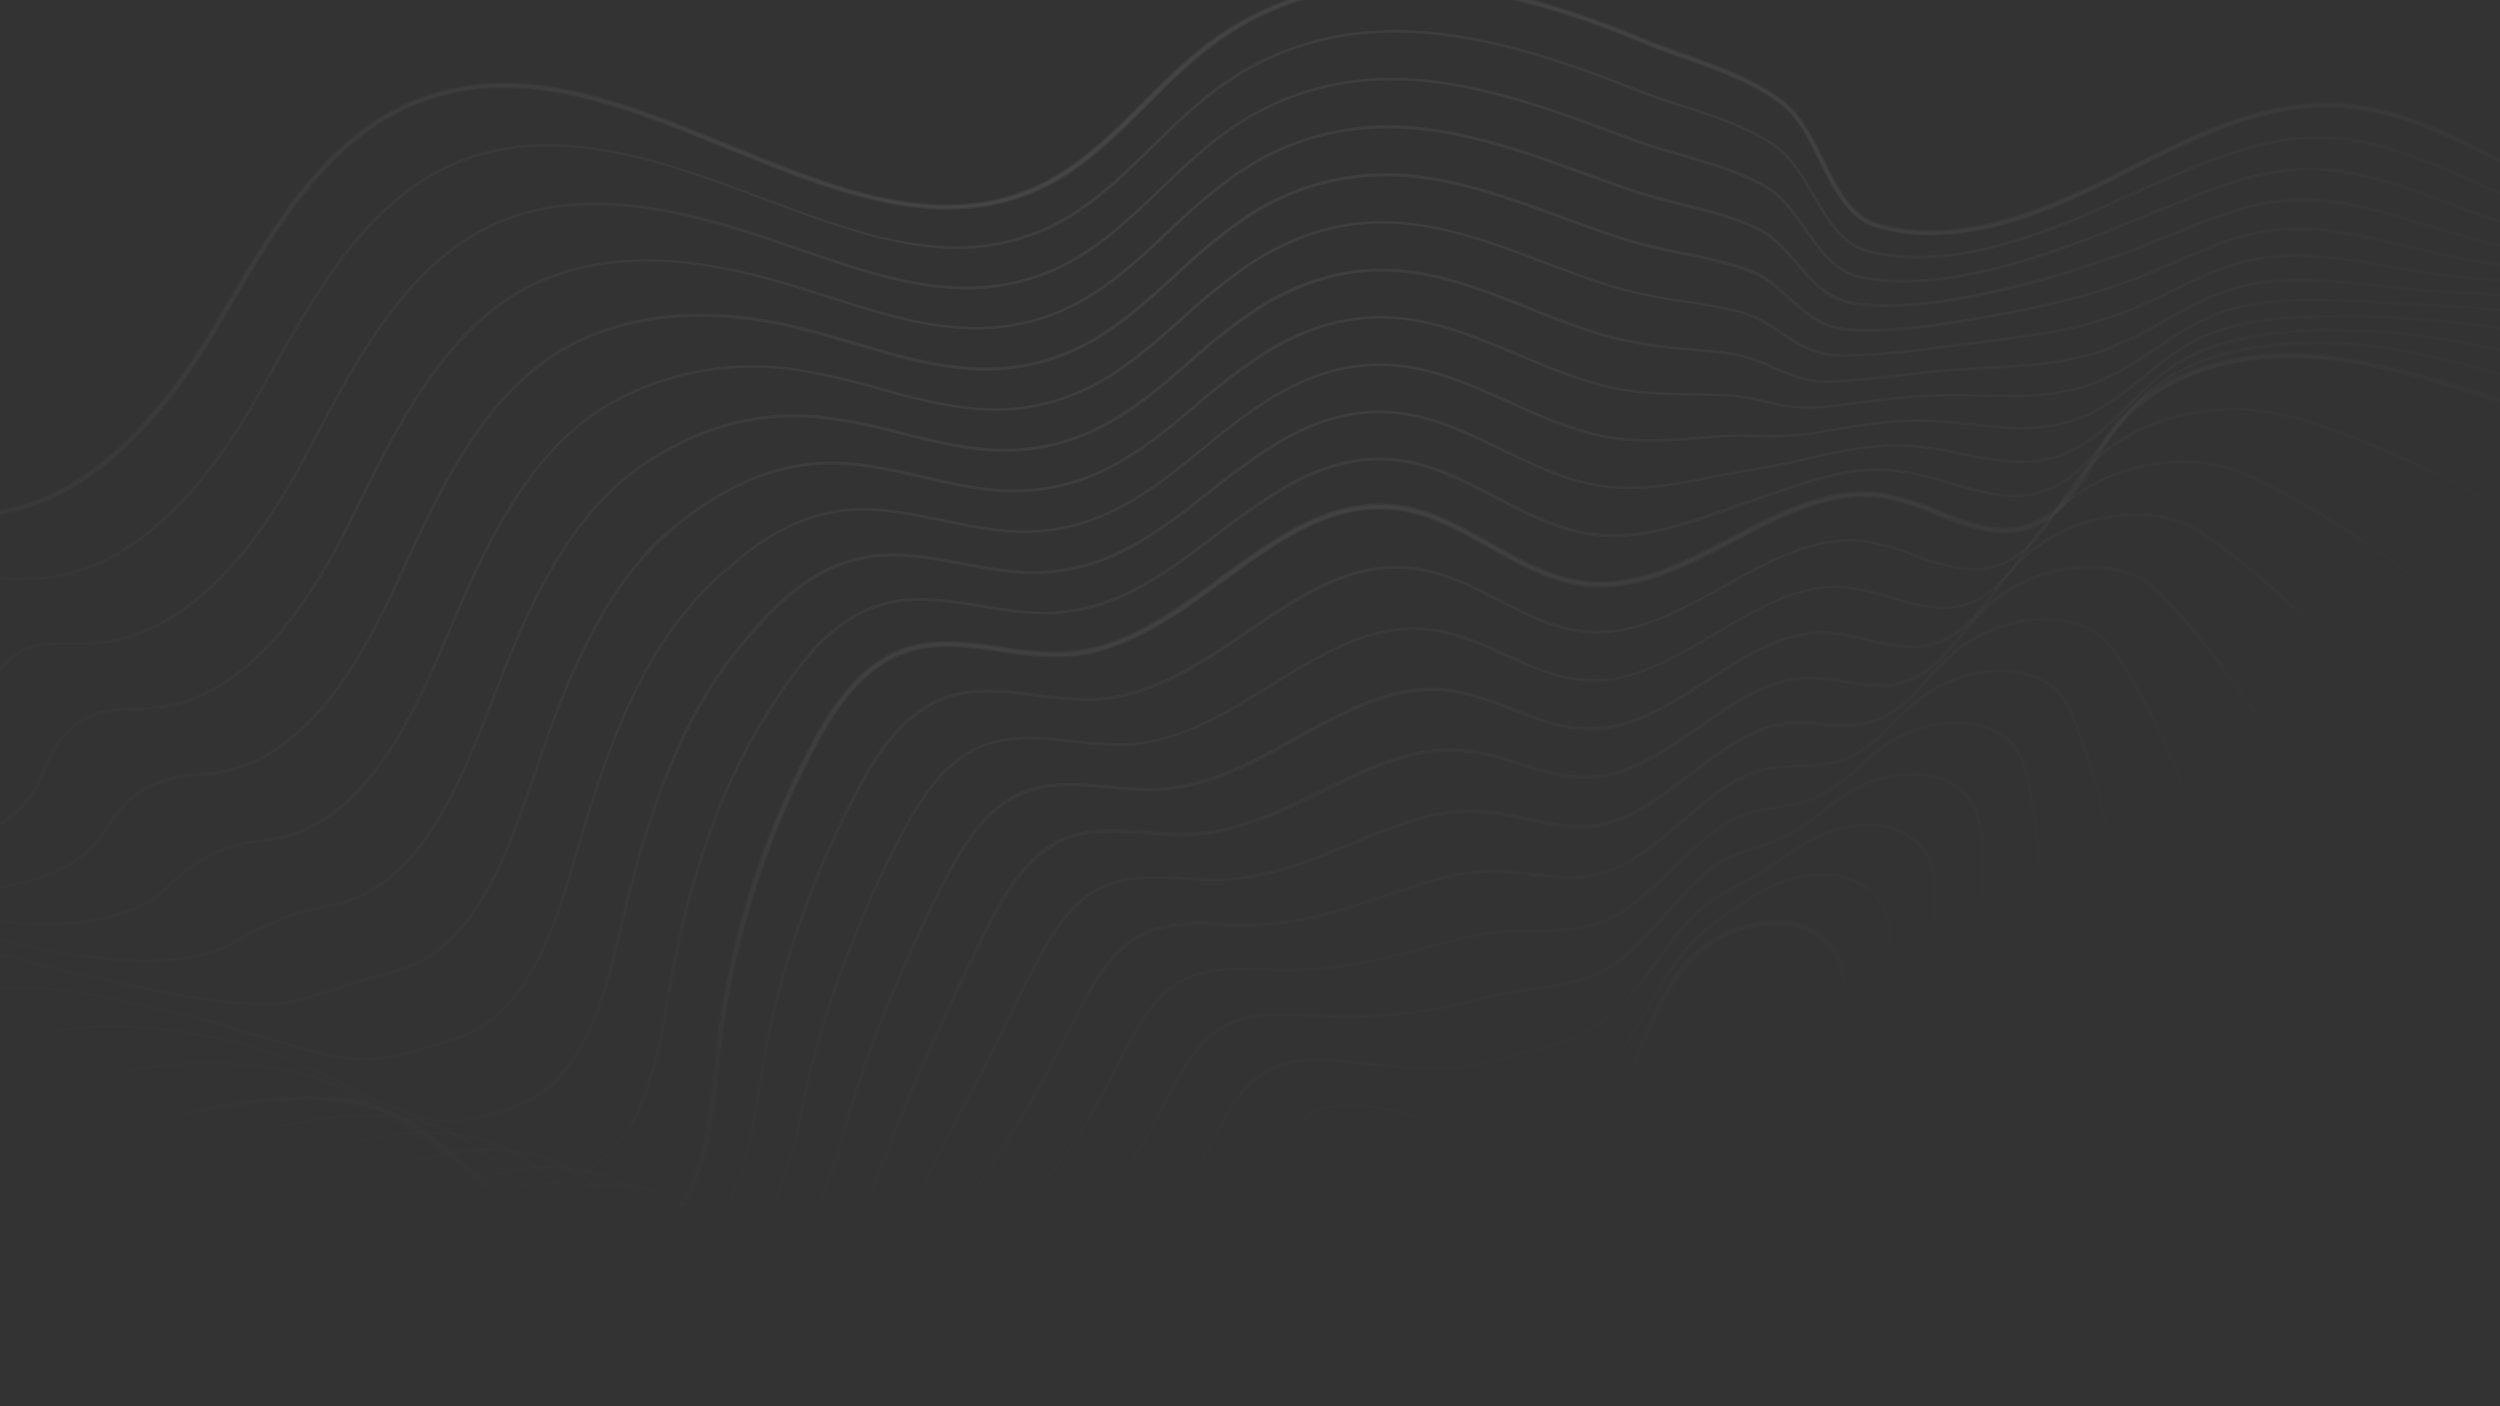 <svg width="1920" height="1080" viewBox="0 0 1920 1080" fill="none" xmlns="http://www.w3.org/2000/svg">
<rect x="0" y="0" width="1920" height="1080" fill="#333333" stroke="none"/>
<g style="mix-blend-mode:screen" opacity="0.2">
<path d="M-16.71 396.294C65.393 393.172 127.26 318.248 165.45 253.938C168.436 248.904 171.463 243.792 174.448 238.641C215.127 169.453 257.173 97.924 333.968 74.433C407.528 51.916 484.572 83.408 559.045 113.885C637.83 146.001 718.938 179.248 794.364 146.859C828.657 132.147 855.029 105.69 880.572 80.13C898.32 62.335 916.73 43.956 937.671 29.4C1044.65 -44.275 1175.06 -3.613 1263.84 33.302C1272.84 37.205 1282.67 40.522 1292.87 44.229C1319.2 53.555 1349.01 64.13 1369.87 81.379C1381.77 91.29 1389.9 107.68 1397.74 123.562C1408.52 145.337 1419.63 167.893 1441.07 174.292C1454.67 178.188 1468.81 180.135 1483.03 180.068C1530.92 180.068 1579.19 159.62 1621.86 138.118L1632.93 132.499C1685.3 105.924 1739.58 78.452 1797.96 82.159C1841.42 84.891 1881.23 104.988 1919.71 124.46C1925.39 127.348 1931.11 130.235 1936.83 133.045L1936.83 130.587L1920.83 122.548C1882.1 103.036 1842.04 82.744 1798.09 79.974C1739.08 76.072 1684.64 103.856 1631.98 130.704L1620.91 136.323C1566.17 163.912 1502.11 189.784 1441.94 172.341C1421.45 166.371 1410.55 144.284 1399.97 122.899C1392.05 106.822 1383.84 90.237 1371.53 79.974C1350.38 62.413 1320.36 51.76 1293.86 42.356C1283.5 38.688 1273.71 35.215 1264.84 31.507C1212.05 9.498 1144.59 -13.759 1075.96 -13.759C1028.52 -13.759 980.588 -2.638 936.385 27.761C915.196 42.356 896.744 60.813 878.913 78.491C853.536 103.895 827.33 130.157 793.452 144.83C718.813 176.829 641.77 145.259 560.04 111.816C485.153 81.222 407.694 49.38 333.305 72.325C255.639 96.09 213.385 168.01 172.499 237.548C169.472 242.699 166.487 247.811 163.46 252.845C125.601 316.726 64.356 390.948 -16.668 394.069L-16.71 396.294Z" fill="url(#paint0_radial_1_27)" fill-opacity="0.3" style="mix-blend-mode:screen"/>
<path d="M-16.71 444.955C-9.109 444.312 -1.463 444.312 6.138 444.955C9.787 445.19 13.519 445.463 17.168 445.541C70.576 446.985 121.289 416.039 167.606 353.486C179.857 336.711 191.031 319.263 201.07 301.234L207.828 289.137C244.443 223.5 285.95 149.083 358.889 122.86C376.74 116.489 395.615 113.031 414.702 112.636C462.015 111.192 510.074 125.904 555.147 142.02C566.011 145.923 577.083 150.059 587.781 154.078C629.454 169.688 672.537 185.882 714.086 190.019C744.079 193.596 774.539 189.273 802.077 177.531C835.25 163.093 861.166 137.689 886.211 113.104C903.752 95.895 921.872 77.984 942.398 64.13C974.52 41.983 1012.58 28.724 1052.28 25.849C1123.65 20.425 1196.63 46.453 1259.61 71.272C1269.44 75.174 1280.14 78.569 1291.46 82.237C1317.13 90.549 1343.66 99.134 1363.48 113.456C1375.3 122.002 1383.68 136.362 1391.76 150.254C1402.88 169.375 1414.4 189.277 1435.3 194.272C1447.63 197.229 1460.31 198.698 1473.04 198.643C1495.22 198.293 1517.23 194.996 1538.43 188.848C1563.41 181.731 1587.76 172.767 1611.24 162.039C1618.91 158.644 1626.67 155.171 1634.42 151.659C1648.44 145.376 1662.87 138.859 1677.38 132.772C1709.48 119.231 1744.18 106.588 1780.38 106.588L1780.67 106.588C1794.1 106.722 1807.46 108.359 1820.48 111.465C1847.56 117.67 1874.39 129.533 1900.22 141.006C1912.2 146.313 1924.35 151.659 1936.71 156.615L1936.71 154.235C1924.73 149.435 1912.91 144.245 1901.22 139.055C1875.22 127.348 1848.3 115.641 1821.02 109.397C1807.82 106.277 1794.28 104.666 1780.67 104.597L1780.22 104.597C1743.6 104.597 1708.61 117.163 1676.26 130.743C1661.71 136.83 1647.24 143.347 1633.22 149.669C1625.47 153.181 1617.71 156.654 1610.04 160.049C1586.66 170.709 1562.43 179.621 1537.56 186.702C1498.21 197.511 1464.87 199.267 1435.68 192.126C1415.77 187.287 1404.99 168.712 1393.55 149.201C1385.25 135.113 1376.96 120.519 1364.52 111.738C1344.41 97.222 1317.66 88.559 1291.83 80.208C1280.55 76.579 1269.9 73.106 1260.15 69.282C1202.8 46.648 1136.96 22.961 1071.4 22.961C1064.93 22.961 1058.42 23.195 1051.91 23.703C1011.8 26.628 973.355 40.035 940.905 62.413C920.172 76.501 901.968 94.373 884.346 111.621C859.466 136.05 833.716 161.298 800.957 175.58C773.727 187.273 743.574 191.597 713.879 188.067C672.662 184.165 629.745 167.893 588.196 152.283C577.498 148.381 566.426 144.128 555.562 140.225C510.322 124.031 461.849 109.28 414.204 110.685C394.864 111.114 375.74 114.623 357.645 121.065C283.919 147.601 242.162 222.525 205.341 288.356C203.101 292.259 200.862 296.434 198.581 300.453C188.638 318.401 177.561 335.771 165.409 352.471C119.796 414.4 69.623 444.955 16.919 443.629C13.353 443.629 9.621 443.277 6.013 443.043C-1.636 442.341 -9.336 442.263 -17 442.809L-16.71 444.955Z" fill="url(#paint1_radial_1_27)" fill-opacity="0.3" style="mix-blend-mode:screen"/>
<path d="M-16.709 559.839C-16.378 558.98 -16.087 558.161 -15.797 557.303C-14.844 554.259 -13.931 551.02 -13.019 547.742C-7.96 529.752 -2.196 509.343 19.615 499.783C30.769 494.905 43.25 495.139 55.317 495.373C59.007 495.373 62.864 495.373 66.513 495.373C116.603 494.241 163.543 462.243 205.963 400.274C217.173 383.652 227.416 366.47 236.647 348.803L241.043 340.452C275.542 274.971 314.645 200.75 383.769 171.6C400.281 164.748 417.848 160.414 435.808 158.761C473.377 155.093 514.594 160.985 569.453 177.921C583.842 182.331 598.479 187.443 612.702 192.321C649.607 205.12 687.714 218.31 724.66 221.432C753.926 224.419 783.501 219.79 810.163 208.047C842.133 193.882 867.552 169.492 892.141 145.923C909.432 129.299 927.387 112.129 947.457 98.627C978.746 77.16 1015.88 64.519 1054.52 62.179C1119.04 58.277 1183.65 82.315 1246.09 105.495L1255.34 108.929C1266.29 112.831 1278.19 116.421 1290.79 120.05C1314.18 126.801 1338.4 133.787 1356.89 145.142C1368.58 152.283 1377.21 164.654 1385.54 176.556C1397.03 193.023 1408.93 210.076 1429.29 214.018C1440.21 216.112 1451.32 217.132 1462.46 217.061C1485.1 216.665 1507.59 213.637 1529.43 208.047C1553.56 202.093 1577.25 194.65 1600.34 185.765C1621.36 177.96 1642.3 169.297 1664.49 160.244L1665.19 159.971C1698.61 146.313 1730.17 133.435 1763.67 131.328C1776.15 130.595 1788.68 131.249 1800.99 133.279C1827.94 137.533 1854.03 147.328 1881.6 157.708C1899.56 164.459 1917.84 171.327 1936.71 176.712L1936.71 174.409C1918.17 169.102 1900.18 162.351 1882.47 155.678C1854.73 145.259 1828.57 135.425 1801.37 131.133C1788.85 129.062 1776.11 128.394 1763.42 129.143C1729.46 131.289 1697.74 144.245 1664.15 157.981L1663.45 158.254C1641.27 167.307 1620.32 175.853 1599.38 183.736C1576.42 192.565 1552.88 199.982 1528.89 205.94C1489.04 215.462 1457.53 217.374 1429.79 211.91C1410.38 208.008 1399.27 192.399 1387.49 175.385C1379.2 163.288 1370.29 150.761 1358.18 143.347C1339.39 131.835 1315.05 124.811 1291.5 118.021C1279.06 114.392 1267.08 110.958 1256.21 106.939L1246.97 103.505C1188.91 81.925 1128.87 59.643 1068.66 59.643C1063.98 59.643 1059.25 59.643 1054.52 60.072C1015.46 62.422 977.918 75.2 946.296 96.91C926.019 110.49 908.023 127.777 890.648 144.44C866.225 167.853 840.889 192.087 809.334 206.096C783.013 217.659 753.827 222.208 724.95 219.247C688.419 216.125 650.312 202.974 613.697 190.253C599.475 185.336 584.671 180.263 570.324 175.814C515.174 158.8 473.667 152.869 435.767 156.576C417.559 158.218 399.75 162.606 383.022 169.57C313.111 199.033 273.842 273.606 239.135 339.437L234.74 347.788C225.494 365.455 215.237 382.638 204.014 399.26C162.009 460.565 115.733 492.251 66.471 493.344C62.822 493.344 59.049 493.344 55.358 493.344C42.919 493.11 30.271 492.876 18.661 497.988C-4.187 507.978 -10.033 528.894 -15.258 547.313C-15.714 549.069 -16.212 550.747 -16.709 552.425L-16.709 559.839Z" fill="url(#paint2_radial_1_27)" fill-opacity="0.3" style="mix-blend-mode:screen"/>
<path d="M-16.71 644.207C5.558 633.788 22.683 618.608 31.391 600.072C32.552 597.613 33.671 594.999 34.832 592.267C41.343 577.087 48.724 559.956 70.701 550.747C81.399 546.298 92.968 545.947 104.205 545.596C108.061 545.596 112.083 545.322 115.898 545.049C163.418 541.342 205.423 509.265 244.443 446.946C253.856 431.883 262.978 415.298 272.308 396.216L274.216 392.314C306.6 326.716 343.298 252.377 408.772 220.105C423.951 212.682 440.218 207.422 457.039 204.496C494.358 197.901 534.456 200.594 583.842 213.393C600.843 217.764 618.259 223.305 635.052 228.69C668.225 239.226 702.144 250.153 735.192 252.494C763.67 254.978 792.331 250.15 818.124 238.524C848.975 224.632 873.855 201.296 897.946 178.741C914.725 162.12 932.95 146.847 952.433 133.084C982.903 112.421 1019.08 100.507 1056.6 98.783C1111.58 96.364 1166.23 116.226 1219.1 135.386C1229.59 139.289 1240.46 143.191 1251.07 146.781C1263.51 151.035 1277.28 154.586 1290.75 157.903C1311.69 163.132 1333.34 168.556 1350.34 177.102C1361.95 182.917 1370.82 193.18 1379.37 203.169C1391.23 216.944 1403.5 231.188 1423.28 234.037C1432.2 235.288 1441.21 235.901 1450.23 235.871C1473.89 235.426 1497.43 232.64 1520.47 227.559C1543.8 222.757 1566.84 216.83 1589.52 209.803C1611.53 203.013 1632.31 195.716 1653.04 187.482C1658.93 185.141 1664.76 182.773 1670.54 180.38C1696.54 169.727 1721.05 159.659 1746.59 156.108C1758.19 154.533 1769.95 154.219 1781.63 155.171C1808.91 157.317 1836.07 165.551 1864.81 174.37C1888.33 182.154 1912.4 188.399 1936.83 193.062L1936.83 190.838C1912.63 186.217 1888.8 180.023 1865.51 172.302C1836.49 163.444 1809.37 155.054 1781.83 152.791C1769.98 151.799 1758.04 152.113 1746.26 153.727C1720.42 157.317 1695.75 167.424 1669.63 178.156C1663.86 180.497 1658.06 182.916 1652.13 185.258C1631.4 193.453 1610.66 200.867 1588.81 207.501C1566.2 214.502 1543.23 220.402 1519.98 225.178C1490.95 231.071 1456.66 236.495 1423.65 231.773C1404.78 229.042 1393.34 215.735 1381.19 201.686C1372.44 191.54 1363.44 181.082 1351.42 175.073C1334.17 166.41 1312.4 160.947 1291.38 155.561C1277.94 152.205 1264.05 148.732 1251.86 144.518C1241.24 140.85 1230.42 136.713 1219.93 133.123C1169.8 114.938 1118.05 96.168 1065.76 96.168C1062.65 96.168 1059.58 96.168 1056.47 96.364C1018.45 98.21 981.815 110.411 951.023 131.484C931.421 145.329 913.085 160.693 896.205 177.414C872.279 199.852 847.524 223.032 817.046 236.729C791.611 248.186 763.357 252.96 735.275 250.543C702.517 248.202 668.557 237.314 635.757 226.817C618.922 221.432 601.506 215.852 584.422 211.481C534.663 198.76 494.068 195.872 456.583 202.545C439.542 205.44 423.052 210.7 407.653 218.154C341.307 250.777 304.61 325.467 272.101 391.377L270.193 395.279C260.863 414.244 251.782 430.751 242.411 445.775C203.889 507.431 162.465 539.157 115.774 542.786C111.959 543.098 108.186 543.215 104.164 543.332C92.719 543.684 80.901 544.074 69.83 548.678C46.982 558.239 39.394 575.995 32.718 591.37C31.598 594.023 30.479 596.599 29.318 599.174C21.024 616.657 4.645 631.251 -16.668 641.475L-16.71 644.207Z" fill="url(#paint3_radial_1_27)" fill-opacity="0.3" style="mix-blend-mode:screen"/>
<path d="M-16.71 684.4C26.042 681.63 61.744 666.528 78.662 642.841C80.113 640.812 81.523 638.665 83.016 636.441C90.977 624.305 100.017 610.569 121.869 601.906C131.809 598.459 142.26 596.497 152.844 596.091C156.991 595.74 161.138 595.35 165.284 594.804C209.363 588.638 247.76 555.781 282.716 493.695C291.009 479.023 299.302 462.711 307.844 443.824C337.783 378.499 371.702 304.434 433.611 268.923C447.525 261.072 462.506 255.033 478.145 250.972C514.511 241.217 553.737 240.787 598.106 249.685C617.014 253.587 636.462 259.206 655.205 264.748C684.977 273.567 715.745 282.659 745.6 284.259C773.292 286.171 801.026 281.121 825.961 269.625C855.568 256.045 879.867 233.763 903.544 212.223C920.133 196.179 938.093 181.444 957.243 168.166C986.869 148.063 1022.17 136.682 1058.67 135.464C1106.73 134.138 1154.04 151.542 1199.9 168.322C1215.24 173.941 1231.13 179.755 1246.8 184.75C1261.56 189.136 1276.57 192.77 1291.75 195.638C1309.47 198.741 1326.88 203.258 1343.79 209.14C1355.27 213.589 1364.52 221.861 1373.27 229.861C1385.71 240.944 1398.15 252.416 1417.35 254.133C1423.53 254.68 1429.79 254.914 1436.01 254.914C1461.38 254.288 1486.64 251.611 1511.52 246.914C1538.1 242.504 1559.45 238.29 1578.69 233.724C1599.88 228.858 1620.67 222.559 1640.89 214.876C1651.67 210.74 1662.04 206.213 1672.07 201.843C1691.73 193.219 1710.31 185.102 1729.5 180.77C1740.22 178.342 1751.2 177.033 1762.22 176.868C1790.34 176.361 1819.28 183.268 1849.92 190.565C1877.75 197.199 1906.48 204.028 1937 205.901L1937 203.716C1906.9 201.843 1878.28 195.053 1850.63 188.458C1819.82 181.121 1790.71 174.253 1762.3 174.683C1751.13 174.832 1740 176.14 1729.13 178.585C1709.73 182.956 1691.02 191.15 1671.08 199.774C1661.04 204.145 1650.72 208.672 1639.98 212.808C1619.86 220.405 1599.18 226.639 1578.11 231.461C1558.96 236.027 1537.64 240.202 1511.1 244.612C1478.93 249.919 1447.58 254.446 1417.56 251.792C1399.19 250.153 1387.37 239.461 1374.89 228.144C1365.89 219.988 1356.6 211.559 1344.7 206.955C1327.66 201.03 1310.11 196.474 1292.25 193.336C1277.14 190.517 1262.22 186.908 1247.55 182.526C1231.91 177.531 1216.07 171.717 1200.73 166.137C1156.32 149.864 1110.46 133.045 1063.64 133.045L1058.59 133.045C1021.64 134.285 985.912 145.8 955.916 166.137C936.709 179.51 918.682 194.322 902.01 210.428C878.54 231.851 854.324 253.977 825.008 267.44C800.449 278.774 773.129 283.758 745.849 281.879C716.243 280.162 685.641 271.108 655.992 262.367C637.167 256.787 617.678 251.05 598.645 247.226C553.903 238.251 514.303 238.68 477.564 248.592C461.723 252.747 446.558 258.917 432.491 266.933C369.96 302.756 335.875 377.173 305.813 442.809C297.229 461.618 289.019 477.93 280.933 492.524C246.35 553.751 208.492 586.414 165.201 592.462C161.055 593.048 156.908 593.399 152.762 593.75C141.939 594.205 131.255 596.218 121.081 599.721C98.524 608.657 88.904 623.134 81.15 635.114C79.699 637.339 78.289 639.485 77.003 641.475C60.417 664.577 25.585 679.327 -16.378 682.059L-16.71 684.4Z" fill="url(#paint4_radial_1_27)" fill-opacity="0.3" style="mix-blend-mode:screen"/>
<path d="M-16.71 706.253C-10.822 707.268 -4.726 708.126 1.618 708.907C54.736 715.15 102.256 706.253 125.684 685.688C127.716 683.854 129.831 681.786 131.904 679.874C143.177 668.051 157.197 658.837 172.873 652.948C181.892 649.891 191.256 647.822 200.779 646.782C205.631 646.08 210.192 645.416 214.712 644.441C255.887 635.817 289.682 602.764 321.113 540.367C328.287 526.123 335.585 510.085 343.422 491.276C367.348 434.38 399.857 356.842 458.532 317.546C471.19 309.12 484.874 302.151 499.293 296.785C535.16 283.251 574.276 279.202 612.412 285.078C633.241 288.525 653.81 293.244 673.989 299.205C701.024 306.58 728.973 314.19 756.133 315.321C783.01 316.688 809.799 311.414 833.84 300.024C862.286 286.756 886.087 265.528 909.142 245.041C925.598 229.592 943.317 215.383 962.136 202.545C993.691 182.253 1026.86 171.912 1060.74 171.717C1103.58 171.327 1145.21 187.131 1185.51 202.35C1204.13 209.374 1223.33 216.632 1242.53 222.291C1259.49 226.827 1276.77 230.256 1294.24 232.554C1308.74 234.487 1323.11 237.21 1337.28 240.709C1348.08 244.285 1358.17 249.563 1367.09 256.319C1379.53 264.709 1392.76 273.411 1411.38 273.957C1413.78 273.957 1416.23 273.957 1418.63 273.957C1441.82 273.425 1464.94 271.417 1487.84 267.947L1502.52 266.074L1518.44 264.123C1535.61 262.016 1551.62 260.026 1567.83 257.411C1588.63 254.318 1609.04 249.178 1628.7 242.075C1642.84 236.585 1656.68 230.424 1670.17 223.617C1683.81 216.539 1697.97 210.384 1712.54 205.199C1722.38 201.957 1732.56 199.694 1742.9 198.448C1772.38 195.014 1804.18 200.243 1837.86 206.135C1862.4 210.806 1887.23 214.051 1912.2 215.852L1936.83 217.062L1936.83 214.876L1912.33 213.667C1887.46 211.928 1862.72 208.748 1838.27 204.145C1804.43 198.213 1772.38 192.789 1742.44 196.34C1731.95 197.589 1721.62 199.878 1711.63 203.169C1696.88 208.411 1682.54 214.631 1668.72 221.783C1655.38 228.568 1641.67 234.703 1627.66 240.163C1608.13 247.209 1587.87 252.31 1567.21 255.382C1551.24 257.997 1535.07 259.987 1517.95 262.055L1502.02 264.045L1487.3 265.918C1462.13 269.157 1436.13 272.552 1411.25 271.772C1393.34 271.264 1381.15 263.148 1368.25 254.524C1359.09 247.742 1348.77 242.465 1337.73 238.914C1323.47 235.374 1309.01 232.625 1294.4 230.681C1277.05 228.379 1259.89 224.976 1243.03 220.495C1223.91 214.876 1204.75 207.618 1186.18 200.594C1146.08 185.453 1104.65 169.805 1061.78 169.805L1060.37 169.805C1026.03 169.805 992.447 180.497 960.518 201.023C941.583 213.917 923.753 228.192 907.193 243.714C884.304 264.123 860.586 285.195 832.555 298.346C808.939 309.506 782.647 314.697 756.257 313.409C729.346 312.277 701.522 304.668 674.611 297.332C654.352 291.349 633.699 286.617 612.785 283.166C574.244 277.154 534.688 281.203 498.422 294.873C483.822 300.285 469.97 307.334 457.163 315.868C398.157 355.515 365.275 433.561 341.266 490.573C333.429 509.304 326.172 525.343 318.999 539.508C287.941 601.242 254.602 633.944 214.173 642.412C209.736 643.348 205.216 644.012 200.447 644.675C190.741 645.758 181.197 647.879 172.002 650.997C156.046 656.977 141.762 666.322 130.246 678.313C128.131 680.342 126.099 682.215 124.109 684.049C101.178 704.185 54.363 712.848 1.908 706.682C-4.519 705.941 -10.531 705.043 -16.71 704.029L-16.71 706.253Z" fill="url(#paint5_radial_1_27)" fill-opacity="0.3" style="mix-blend-mode:screen"/>
<path d="M-16.71 717.687L-6.841 720.77C12.295 726.259 31.8 730.535 51.543 733.569C103.541 742.115 147.661 740.242 172.582 728.457C176.729 726.623 180.461 724.555 184.649 722.097C197.088 714.91 210.222 708.847 223.876 703.99C231.681 701.411 239.678 699.376 247.802 697.902C253.441 696.732 258.79 695.639 264.015 694C313.525 679.679 342.178 626.022 359.387 586.921C365.482 573.107 371.826 557.732 378.958 538.65C403.838 473.325 432.574 406.245 483.37 366.051C494.804 357.044 507.216 349.196 520.399 342.637C552.733 325.535 589.819 318.065 626.759 321.214C648.693 323.639 670.364 327.843 691.529 333.779C716.408 339.984 741.786 346.384 766.665 347.008C792.725 347.719 818.554 342.229 841.76 331.048C868.962 318.092 892.183 297.956 914.657 278.523C930.986 263.635 948.493 249.938 967.029 237.549C998.17 218.037 1030.31 208.047 1062.82 208.554C1101.38 208.984 1138.49 223.734 1174.44 237.939C1195.21 246.645 1216.52 254.165 1238.26 260.455C1257.94 265.073 1278.02 268.038 1298.26 269.313C1309.83 270.367 1320.77 271.381 1330.77 272.942C1341.31 274.959 1351.5 278.361 1361.04 283.049C1373.48 288.473 1386.17 294.093 1403 294.093L1405.45 294.093C1422.82 293.547 1440.86 291.439 1458.28 289.41C1469.84 288.083 1481.79 286.678 1493.56 285.742C1504.34 284.844 1515.04 284.259 1525.45 283.674C1535.86 283.088 1546.64 282.503 1556.96 281.605C1577.3 280.274 1597.35 276.335 1616.55 269.899C1633.41 263.368 1649.62 255.442 1664.98 246.212C1675.35 240.319 1685.18 234.778 1695.3 230.251C1704.28 226.193 1713.67 222.978 1723.33 220.652C1755.25 212.847 1791.54 216.749 1829.98 220.925C1848.39 222.915 1867.3 224.827 1886.91 225.842C1903.7 226.583 1920.41 227.637 1936.67 228.807L1936.67 226.622C1920.29 225.49 1903.5 224.437 1886.91 223.656C1867.54 222.798 1848.55 220.73 1830.14 218.779C1791.5 214.603 1755.01 210.701 1722.66 218.505C1712.87 220.897 1703.34 224.178 1694.22 228.3C1683.97 232.866 1674.15 238.446 1663.7 244.339C1648.44 253.452 1632.36 261.287 1615.64 267.752C1596.65 274.19 1576.81 278.129 1556.67 279.459C1546.39 280.357 1535.94 280.942 1525.2 281.527C1514.46 282.113 1504.1 282.698 1493.27 283.596C1481.46 284.571 1469.47 285.937 1457.94 287.303C1440.53 289.293 1422.57 291.4 1405.28 291.947C1387.99 292.493 1375.22 286.991 1361.91 281.137C1352.2 276.356 1341.81 272.9 1331.06 270.874C1320.98 269.274 1310.03 268.299 1298.42 267.206C1278.31 265.946 1258.36 263.008 1238.8 258.426C1217.16 252.095 1195.94 244.536 1175.27 235.792C1139.15 221.471 1101.79 206.681 1062.77 206.252L1060.62 206.252C1028.48 206.252 996.552 216.125 965.702 235.597C947.087 248.056 929.497 261.818 913.081 276.767C890.69 296.278 867.469 316.18 840.64 328.979C817.804 340.045 792.336 345.419 766.665 344.588C742.076 343.964 716.657 337.603 692.026 331.438C670.725 325.468 648.916 321.238 626.842 318.794C589.483 315.711 552.009 323.357 519.362 340.725C506.089 347.376 493.583 355.301 482.043 364.373C430.791 404.918 402.013 472.311 376.927 537.908C369.711 556.99 363.492 572.287 357.438 586.062C340.395 624.773 312.074 677.884 263.517 691.932C258.375 693.415 253.068 694.468 247.47 695.834C239.233 697.339 231.125 699.413 223.212 702.039C209.444 706.94 196.199 713.055 183.654 720.301C179.507 722.604 175.568 724.789 171.712 726.584C147.247 738.291 103.625 739.969 52.124 731.501C32.493 728.466 13.1 724.203 -5.928 718.741C-9.439 717.674 -12.964 716.581 -16.502 715.463L-16.71 717.687Z" fill="url(#paint6_radial_1_27)" fill-opacity="0.3" style="mix-blend-mode:screen"/>
<path d="M-16.71 731.267C0.408 734.045 17.319 737.851 33.92 742.662L45.116 745.627C60.21 749.53 75.842 752.847 90.936 756.046L101.593 758.271C158.816 770.524 196.301 774.621 219.605 771.187C232.418 769.314 244.484 765.256 264.512 758.544L275.045 755.032C281.182 753.003 287.484 751.403 293.165 749.842C300.07 748.182 306.868 746.149 313.525 743.754C358.018 726.857 381.944 676.049 397.867 633.67C403.962 617.437 409.768 600.579 414.453 586.219C436.347 522.338 462.844 457.443 508.208 414.752C518.443 405.176 529.543 396.454 541.381 388.684C574.885 366.519 606.441 356.412 640.899 356.803C662.876 357.076 685.806 362.344 707.991 367.417C730.175 372.49 754.101 377.992 776.949 378.187C802.208 378.412 827.127 372.684 849.431 361.524C875.389 348.959 897.988 329.916 919.923 311.536C936.266 297.194 953.701 283.996 972.087 272.045C1003.23 252.533 1033.66 243.87 1065.01 244.729C1100.13 245.86 1133.51 259.87 1165.82 273.45C1187.88 282.698 1210.68 292.298 1234.15 297.917C1256.96 303.341 1282.17 303.692 1304.64 304.005C1311.65 304.005 1318.29 304.2 1324.67 304.434C1335.05 305.032 1345.33 306.641 1355.36 309.234C1369.78 313.224 1384.86 314.705 1399.85 313.604C1409.84 312.629 1420.09 311.302 1430.04 310.053C1448.24 307.395 1466.58 305.611 1484.98 304.707C1497.75 304.2 1510.44 304.473 1522.71 304.707C1530.55 304.707 1538.64 305.058 1546.47 305.019C1566.2 305.461 1585.85 302.634 1604.53 296.668C1624.89 289.644 1641.51 278.445 1657.6 267.635C1664.73 262.875 1671.45 258.348 1678.34 254.25C1686.49 249.376 1695.07 245.185 1704 241.724C1739.41 228.261 1782.79 230.72 1828.4 233.334C1839.26 233.958 1850.46 234.583 1861.57 235.012C1887.08 235.988 1912.2 238.368 1936.83 241.139L1936.83 239.266C1912.25 236.495 1887.08 234.115 1861.66 233.139C1850.46 232.71 1839.26 232.085 1828.48 231.461C1810.28 230.447 1792.45 229.432 1775.32 229.432C1749.24 229.432 1724.78 231.773 1703.09 240.007C1694.01 243.483 1685.29 247.714 1677.01 252.65C1670.04 256.787 1663.28 261.314 1656.28 266.113C1640.31 276.845 1623.81 287.927 1603.74 294.873C1585.24 300.774 1565.79 303.561 1546.27 303.107C1538.43 303.107 1530.72 303.107 1522.55 302.756C1510.11 302.522 1497.67 302.21 1484.65 302.756C1466.07 303.419 1447.33 305.8 1429.5 308.102C1419.59 309.39 1409.35 310.717 1399.39 311.692C1384.67 312.787 1369.85 311.319 1355.69 307.361C1345.51 304.751 1335.08 303.116 1324.55 302.483C1318.16 302.249 1311.49 302.132 1304.48 302.054C1282.34 301.741 1257.25 301.429 1234.73 296.044C1211.43 290.464 1188.75 280.903 1166.77 271.694C1134.26 258.036 1100.67 243.909 1065.1 242.778C1033.21 241.724 1002.4 250.582 970.802 270.094C952.45 282.127 935.045 295.39 918.721 309.78C896.951 328.082 874.435 347.008 848.726 359.495C826.712 370.49 802.118 376.112 777.197 375.846C754.599 375.846 731.295 370.305 708.737 365.154C686.18 360.003 663.373 354.734 641.148 354.461C606.233 354.071 574.222 364.295 540.302 386.772C528.335 394.614 517.099 403.4 506.715 413.035C461.102 455.96 434.398 521.245 412.421 585.399C407.57 599.721 401.765 616.617 395.835 632.812C380.119 674.723 356.442 725.023 312.903 741.608C306.318 743.947 299.605 745.953 292.792 747.618C286.862 749.178 280.725 750.778 274.506 752.847L263.973 756.359C244.111 762.993 232.086 767.012 219.522 768.885C196.467 772.28 159.272 768.183 102.381 756.007L91.682 753.705C76.63 750.544 61.039 747.227 46.07 743.325L34.915 740.359C18.111 735.512 0.992 731.693 -16.337 728.926L-16.71 731.267Z" fill="url(#paint7_radial_1_27)" fill-opacity="0.3" style="mix-blend-mode:screen"/>
<path d="M-16.709 763.656C-11.485 762.182 -6.127 761.163 -0.704 760.612C32.469 757.217 63.195 763.032 97.031 770.407L105.74 772.28C120.916 775.558 136.631 778.914 151.601 782.972C168.187 787.421 183.529 792.065 198.457 796.552C225.41 804.669 248.673 811.654 266.544 813.839C284.416 816.025 300.837 813.839 326.089 806.035L334.383 803.576C344.171 800.918 353.712 797.511 362.911 793.391C403.05 773.88 423.161 722.721 436.223 680.225C439.913 668.245 443.521 656.109 447.129 644.012L450.239 633.553C466.452 579.468 490.585 511.255 533.17 463.218C542.293 453.013 552.158 443.416 562.694 434.497C584.091 416.196 613.946 394.889 655.329 392.431C677.679 391.104 701.19 396.021 723.955 400.743C744.688 405.074 766.375 409.601 787.564 409.406C812.01 409.102 836.003 403.152 857.434 392.079C882.024 379.865 904 361.993 925.272 344.706C941.448 330.886 958.629 318.147 976.69 306.58C1007.38 287.927 1036.86 279.654 1066.8 281.332C1099.01 283.049 1128.99 296.629 1158.44 309.741C1181.28 320.004 1204.84 330.579 1229.63 335.808C1256.79 341.506 1285.82 339.008 1311.44 336.862L1317.66 336.316C1328.05 335.552 1338.48 335.382 1348.89 335.808C1363.77 336.584 1378.7 335.851 1393.42 333.623L1401.97 332.14C1425.85 328.043 1450.56 323.789 1475.48 324.102C1489.04 324.102 1502.48 325.701 1515.46 327.067C1521.93 327.77 1528.6 328.472 1535.11 329.018C1554.26 331.278 1573.69 329.614 1592.09 324.14C1614.4 316.765 1631.27 302.99 1647.61 289.644C1652.17 285.742 1656.52 282.347 1661 278.913C1668.34 273.197 1676.14 268.043 1684.35 263.499C1724.98 241.412 1781.5 243.207 1836.11 244.885C1869.89 246.434 1903.5 250.216 1936.71 256.202L1936.71 253.977C1903.57 248.06 1870.02 244.344 1836.32 242.856C1821.56 242.387 1806.67 241.919 1791.99 241.919C1751.98 241.919 1713.46 245.353 1683.31 261.743C1674.99 266.347 1667.07 271.567 1659.63 277.352C1655.16 280.825 1650.59 284.532 1646.2 288.122C1630.07 301.312 1613.36 314.97 1591.42 322.228C1573.33 327.565 1554.22 329.175 1535.4 326.95C1528.98 326.443 1522.3 325.701 1515.83 325.038C1502.5 323.395 1489.09 322.392 1475.65 322.033C1450.52 321.721 1425.89 325.936 1401.67 330.111L1393.13 331.594C1378.56 333.794 1363.79 334.514 1349.05 333.74C1338.56 333.329 1328.05 333.511 1317.58 334.287L1311.36 334.794C1285.9 336.94 1257.08 339.398 1230.25 333.779C1205.75 328.628 1182.28 318.17 1159.76 307.907C1130.36 294.678 1099.93 281.02 1067.25 279.264C1036.82 277.547 1006.88 285.937 975.736 304.863C957.604 316.496 940.341 329.287 924.07 343.145C902.922 360.393 881.07 378.265 856.688 390.284C835.58 401.167 811.962 407.022 787.896 407.337C767.163 407.611 745.559 403.045 724.785 398.713C701.895 393.953 678.218 389.036 655.536 390.401C613.407 392.86 583.137 414.479 561.45 433.014C550.845 441.999 540.911 451.66 531.719 461.93C488.76 510.28 464.503 578.804 448.207 633.085L445.097 643.543C441.489 655.64 437.882 667.777 434.233 679.718C421.295 721.706 401.392 772.397 362.082 791.479C352.862 795.564 343.308 798.944 333.512 801.586L325.426 804.045C300.546 811.849 284.624 813.8 266.876 811.849C249.129 809.898 226.032 802.757 199.204 794.679C184.276 790.153 168.809 785.509 152.264 781.06C137.254 777.158 121.496 773.607 106.279 770.329L97.571 768.456C63.569 761.041 32.676 755.188 -0.911 758.622C-6.241 759.204 -11.511 760.195 -16.668 761.588L-16.709 763.656Z" fill="url(#paint8_radial_1_27)" fill-opacity="0.3" style="mix-blend-mode:screen"/>
<path d="M-16.709 821.254C-12.563 818.171 -8.624 815.244 -4.27 812.513C12.886 801.377 32.538 794.113 53.161 791.284C85.134 787.774 117.498 789.092 149.03 795.186C166.888 798.019 184.483 802.168 201.65 807.596C225.303 815.909 248.305 825.78 270.484 837.136C284.476 844.296 298.888 850.706 313.65 856.335C334.922 863.75 353.333 864.14 377.258 857.116C389.56 853.929 401.346 849.191 412.297 843.029C447.958 821.332 463.798 772.163 474.496 726.974C477.772 713.082 481.67 696.927 485.692 681.122C504.352 608.384 528.029 553.01 558.05 511.919C566.069 501.101 574.677 490.68 583.842 480.701C604.575 457.794 631.072 433.678 669.676 428.449C692.234 425.405 716.118 429.854 739.215 434.185C758.579 437.814 778.566 441.561 798.096 441.014C821.779 440.055 844.871 433.766 865.437 422.673C888.7 410.967 909.93 394.148 930.497 377.992C946.693 364.677 963.785 352.359 981.666 341.115C1011.94 323.165 1040.46 315.555 1068.99 317.702C1098.68 320.004 1126.22 333.311 1152.8 346.149C1175.93 357.31 1199.86 368.861 1225.49 373.465C1254.89 378.773 1285.2 373.466 1311.32 368.002C1322.31 365.7 1332.68 364.1 1342.71 362.227C1356.77 359.847 1371.28 357.388 1387.58 353.408C1411.25 347.593 1438.83 341.701 1466.61 343.34C1480.21 344.582 1493.71 346.708 1507 349.701C1512.68 350.832 1518.53 352.003 1524.21 352.978C1540.79 355.788 1560.2 357.817 1579.94 351.652C1603.7 344.159 1620.12 327.536 1636 311.497L1643.88 303.692C1650.4 297.105 1657.43 290.975 1664.9 285.352C1704.54 256.163 1763.71 253.704 1810.82 254.875C1853.86 255.889 1895.91 264.63 1936.71 273.567L1936.71 271.343C1895.95 262.406 1853.78 253.704 1810.86 252.69C1805.43 252.69 1799.79 252.455 1794.07 252.455C1749.95 252.455 1699.07 257.411 1663.49 283.674C1655.94 289.372 1648.84 295.566 1642.22 302.21C1639.56 304.824 1636.95 307.478 1634.3 310.014C1618.62 325.858 1602.41 342.247 1579.19 349.584C1559.95 355.632 1540.83 353.486 1524.62 350.832C1518.98 349.857 1513.14 348.686 1507.5 347.593C1494.05 344.626 1480.4 342.553 1466.65 341.389C1438.54 339.594 1410.71 345.681 1386.87 351.535C1370.66 355.437 1356.19 357.973 1342.17 360.354C1332.09 362.032 1321.73 363.788 1310.7 366.129C1284.78 371.475 1254.76 376.782 1225.78 371.592C1200.48 367.027 1176.72 355.554 1153.75 344.276C1126.92 331.321 1099.22 317.936 1069.03 315.634C1040.01 313.37 1010.98 321.136 980.339 339.32C962.347 350.596 945.157 362.967 928.88 376.353C908.437 392.47 887.414 409.093 864.235 420.8C843.946 431.62 821.193 437.695 797.889 438.517C778.649 439.063 758.745 435.317 739.547 431.727C716.284 427.395 692.192 422.869 669.054 425.99C629.454 431.337 601.631 457.209 581.976 478.945C572.775 489.038 564.138 499.575 556.101 510.514C525.914 551.878 502.195 607.447 483.37 680.459C479.223 696.263 475.45 712.419 472.132 726.35C461.476 771.109 445.843 819.771 410.846 841.038C400.06 847.121 388.438 851.782 376.305 854.892C352.918 861.643 334.839 861.408 314.106 854.189C299.466 848.648 285.178 842.315 271.313 835.224C249.04 823.835 225.941 813.938 202.189 805.606C184.91 800.101 167.188 795.912 149.196 793.079C117.428 786.965 84.829 785.648 52.621 789.177C31.64 792.065 11.648 799.462 -5.804 810.796C-9.619 813.215 -13.309 815.817 -16.875 818.6L-16.709 821.254Z" fill="url(#paint9_radial_1_27)" fill-opacity="0.3" style="mix-blend-mode:screen"/>
<path d="M-16.71 883.964C-9.484 876.255 -1.455 869.248 7.257 863.047C20.965 853.137 35.822 844.719 51.543 837.956C69.077 830.24 87.666 824.855 106.776 821.956C137.852 817.105 169.505 816.448 200.779 820.005C218.221 822.003 235.303 826.176 251.575 832.414C277.325 842.56 299.966 858.404 321.818 873.779C334.261 882.783 347.233 891.121 360.672 898.753C384.266 911.514 404.46 914.363 428.261 908.002C440.433 905.007 451.822 899.695 461.724 892.393C493.114 868.667 504.932 821.137 512.976 773.334C515.464 758.271 518.284 743.13 521.269 728.301C535.036 663.133 555.811 606.589 582.971 560.19C589.688 548.835 596.862 537.713 604.989 526.162C623.483 499.783 647.367 471.53 684.065 463.726C706.622 458.809 730.714 462.828 753.976 466.652C771.929 470.31 790.261 472.064 808.629 471.881C831.407 470.454 853.523 464.069 873.232 453.228C895.002 441.873 915.445 426.381 935.183 411.435C951.512 398.586 968.67 386.7 986.559 375.846C1016.75 358.403 1043.57 351.535 1071.07 354.344C1098.56 357.154 1123.81 370.266 1148.11 382.987C1171.21 395.045 1195.05 407.494 1221.21 411.396C1251.57 415.844 1281.84 407.494 1304.81 399.923C1316.63 396.021 1328.11 392.119 1339.23 387.982C1352.79 383.221 1366.84 378.265 1381.65 373.427C1403.54 366.285 1429.66 359.456 1457.65 362.773C1471.18 364.783 1484.48 367.917 1497.42 372.139C1502.69 373.661 1508.16 375.3 1513.47 376.704C1529.56 380.997 1548.59 384.509 1567.87 378.89C1592.75 371.475 1608.05 351.925 1622.94 333.038L1627.08 328.043C1632.81 320.58 1639.04 313.476 1645.74 306.775C1683.06 270.445 1742.61 263.85 1785.77 264.435C1834.5 265.255 1882.02 277.976 1927.96 290.269L1930.08 290.854L1937 292.727L1937 290.464L1930.7 288.747L1928.62 288.2C1882.51 275.83 1834.83 263.07 1785.82 262.25L1779.8 262.25C1736.8 262.25 1680.28 270.055 1644.08 305.175C1637.31 311.939 1631.01 319.109 1625.22 326.638L1621.07 331.672C1606.43 350.286 1591.26 369.563 1567.17 376.743C1548.46 382.285 1529.85 378.734 1514.09 374.519C1508.82 373.114 1503.39 371.514 1498.12 369.954C1485.05 365.704 1471.61 362.557 1457.94 360.549C1429.5 357.154 1403.04 364.061 1380.9 371.28C1366.06 376.158 1351.87 381.114 1338.4 385.875C1327.28 389.777 1315.84 393.679 1304.02 397.582C1281.3 405.386 1251.4 413.191 1221.59 408.976C1195.84 405.074 1172.16 392.743 1149.27 380.802C1124.72 368.002 1099.51 354.734 1071.32 351.925C1043.12 349.115 1015.96 355.827 985.357 373.739C967.427 384.705 950.228 396.695 933.856 409.64C914.201 424.547 893.841 440 872.237 451.238C852.83 461.912 831.057 468.203 808.629 469.618C790.757 470.477 772.346 467.394 754.516 464.467C731.004 460.565 706.705 456.662 683.65 461.54C646.331 469.657 621.949 498.105 603.165 524.835C594.872 536.542 587.822 547.625 581.063 559.02C553.779 605.613 532.963 662.391 519.155 727.755C516.003 742.623 513.184 757.803 510.861 772.865C502.693 820.708 491.082 867.535 460.273 890.949C450.612 898.047 439.505 903.2 427.639 906.09C404.501 912.216 384.846 909.485 361.833 897.036C348.45 889.377 335.547 880.999 323.187 871.945C301.21 856.335 278.486 840.726 252.446 830.307C236.03 824.021 218.792 819.835 201.194 817.859C169.715 814.268 137.854 814.911 106.569 819.771C87.235 822.73 68.427 828.179 50.672 835.965C34.806 842.819 19.8 851.314 5.931 861.291C-2.195 867.146 -9.744 873.676 -16.627 880.803L-16.71 883.964Z" fill="url(#paint10_radial_1_27)" fill-opacity="0.3" style="mix-blend-mode:screen"/>
<path d="M-16.71 1040.72C-11.139 1059.15 -4.211 1077.2 4.023 1094.73L6.553 1094.73C-3.168 1074.47 -11.007 1053.47 -16.876 1031.94L-16.71 1040.72Z" fill="url(#paint11_radial_1_27)" fill-opacity="0.3" style="mix-blend-mode:screen"/>
<path d="M-16.71 953.386C-14.714 947.434 -12.189 941.651 -9.163 936.098C21.356 880.686 94.502 863.984 160.847 852.667C213.592 843.692 260.366 837.8 301.832 857.077C325.882 868.355 347.113 888.022 367.597 907.065C402.47 939.415 435.394 969.97 479.555 959.317C535.326 945.932 545.9 880.53 551.54 820.317C559.715 733.983 585.122 649.875 626.427 572.404C641.479 544.308 663.29 510.67 698.744 499.861C721.177 492.993 744.357 496.31 768.656 499.861C785.395 502.93 802.446 504.239 819.493 503.763C864.649 500.68 902.881 472.74 939.744 445.736C982.661 414.518 1023.21 384.86 1073.18 391.104C1098.85 394.343 1121.86 407.415 1144.13 420.059C1166.4 432.702 1190.49 446.399 1217.07 449.443C1257.54 454.087 1295.19 434.302 1331.64 415.142C1368.96 395.631 1407.77 375.065 1448.74 382.324C1462.26 385.242 1475.41 389.506 1487.97 395.045C1510.03 403.825 1532.83 412.918 1555.8 406.479C1581.18 399.377 1595.07 376.821 1608.51 354.969C1613.85 345.865 1619.76 337.069 1626.21 328.628C1653.66 294.171 1703.8 273.996 1760.4 274.425C1811.57 274.894 1860.79 290.386 1908.39 305.331C1917.76 308.297 1927.34 311.458 1936.92 314.931L1936.92 312.629C1927.59 309.234 1918.22 306.151 1909.14 303.263C1861.32 288.278 1811.94 272.747 1760.4 272.045L1758.24 272.045C1701.85 272.045 1651.92 292.571 1624.35 327.106C1617.87 335.638 1611.92 344.511 1606.52 353.681C1592.67 376.119 1579.65 397.348 1555.14 404.216C1532.96 410.42 1511.56 401.874 1488.79 392.821C1476.02 387.278 1462.66 383.001 1448.95 380.06C1407.15 372.685 1368.09 393.25 1330.27 413.113C1294.19 432.117 1256.83 451.706 1217.15 447.18C1191.07 444.175 1167.72 430.907 1145.12 418.108C1122.53 405.308 1099.51 392.158 1073.31 388.841C1022.34 382.324 979.551 413.581 938.127 443.785C901.43 470.594 863.488 498.417 818.995 501.344C802.127 501.796 785.258 500.487 768.697 497.441C745.061 494.046 720.679 490.534 697.707 497.441C661.424 508.485 639.282 542.591 624.022 571.078C582.628 648.89 557.22 733.359 549.135 820.044C543.62 879.515 533.17 944.098 478.643 957.132C435.684 967.434 403.216 937.308 368.799 905.426C348.066 886.266 326.836 866.403 302.454 855.048C257.297 833.858 201.194 843.341 160.184 850.482C93.465 861.877 19.656 878.735 -11.319 935.045C-13.399 938.842 -15.241 942.751 -16.834 946.752L-16.71 953.386Z" fill="url(#paint12_radial_1_27)" fill-opacity="0.3" style="mix-blend-mode:screen"/>
<path d="M39.103 1094.73L41.55 1094.73C36.822 1082.54 33.228 1070 30.81 1057.23C24.259 1018.79 29.732 989.482 48.599 962.205C54.675 953.669 61.618 945.71 69.332 938.44C104.454 904.529 151.518 880.647 209.114 867.535C251.243 857.896 299.883 850.521 341.556 868.784C364.528 878.891 384.971 896.841 404.709 914.207C438.172 943.591 469.769 971.375 511.484 962.088C564.021 950.381 576.502 890.949 584.09 836.317C591.471 785.448 604.636 735.472 623.359 687.249C634.047 659.382 646.509 632.147 660.678 605.691C674.942 579.038 695.509 547.157 728.475 536.269C749.996 529.206 773.383 532.172 793.991 534.825L796.811 535.177C811.877 537.56 827.152 538.566 842.423 538.181C885.631 535.645 922.453 510.865 958.072 486.554C971.88 477.188 986.186 467.511 1000.53 459.238C1032.01 441.404 1057.71 434.692 1083.88 437.424C1107.93 439.961 1129.49 451.082 1150.23 461.852C1171.75 472.935 1194.01 484.447 1218.85 486.359C1231.44 487.207 1244.09 485.884 1256.17 482.457C1279.85 476.174 1302.86 463.296 1325.13 450.848C1359.71 431.571 1395.62 411.591 1433.35 416.82C1445.82 419.124 1458 422.655 1469.68 427.356C1482.24 432.422 1495.43 435.95 1508.95 437.853C1517.07 438.768 1525.31 438.063 1533.12 435.785C1556.8 428.722 1570.44 408.04 1583.42 388.021C1588.78 379.459 1594.66 371.198 1601.04 363.281C1629.03 330.306 1677.76 312.121 1728.18 315.79C1746.11 317.567 1763.72 321.502 1780.59 327.497C1807.51 336.746 1833.82 347.496 1859.38 359.69C1883.7 370.34 1906.9 383.132 1928.67 397.894C1931.44 399.884 1934.1 401.796 1936.71 403.903L1936.71 401.055C1934.55 399.416 1932.31 397.777 1930.03 396.138C1908.17 381.268 1884.85 368.409 1860.37 357.739C1834.7 345.485 1808.27 334.707 1781.21 325.467C1764.17 319.447 1746.37 315.512 1728.26 313.76C1723.91 313.448 1719.55 313.292 1715.24 313.292C1668.76 313.292 1625.13 331.399 1599.14 362.071C1592.71 370.064 1586.78 378.403 1581.39 387.046C1568.49 406.557 1555.22 427.083 1532.33 433.873C1524.82 436.048 1516.92 436.726 1509.11 435.863C1495.81 433.941 1482.81 430.453 1470.43 425.483C1458.56 420.723 1446.19 417.165 1433.52 414.869C1394.79 409.562 1358.88 429.698 1323.8 449.17C1301.66 461.54 1278.77 474.34 1255.38 480.388C1243.59 483.689 1231.25 484.932 1218.98 484.057C1194.64 482.183 1172.58 470.828 1151.26 459.823C1129.95 448.819 1108.43 437.697 1083.96 435.161C1057.22 432.351 1031.05 439.063 999.123 457.248C984.693 465.404 970.346 475.12 956.496 484.564C921.167 508.524 884.594 533.499 842.092 535.84C826.957 536.24 811.818 535.233 796.894 532.835L794.074 532.484C773.341 529.83 749.54 526.826 727.521 534.045C693.768 545.088 672.828 577.516 658.398 604.559C644.222 631.146 631.76 658.512 621.078 686.508C602.319 734.975 589.154 785.2 581.81 836.317C574.304 890.246 562.072 948.742 511.069 960.059C470.349 968.995 439.374 941.679 406.367 912.529C386.505 895.046 365.938 876.979 342.634 866.716C300.298 848.18 251.16 855.633 208.658 865.35C150.605 878.618 103.085 902.695 67.674 936.918C59.955 944.297 53.012 952.36 46.941 960.995C27.783 988.779 22.061 1018.55 28.82 1057.58C31.095 1070.22 34.536 1082.65 39.103 1094.73Z" fill="url(#paint13_radial_1_27)" fill-opacity="0.3" style="mix-blend-mode:screen"/>
<path d="M76.713 1094.73L79.077 1094.73C77.643 1088.17 76.729 1081.51 76.34 1074.82C74.557 1040.29 83.306 1015.24 106.444 988.35C113.517 980.385 121.033 972.778 128.96 965.561C167.772 929.191 204.262 897.817 257.505 882.286C307.264 867.847 348.979 867.223 381.612 880.413C403.465 889.349 423.078 905.621 442.152 921.309C474.206 947.766 504.351 972.741 543.661 964.78C596.945 954.088 608.804 893.056 616.683 852.667C626.378 805.979 640.506 760.204 658.895 715.892C669.393 689.729 681.296 664.084 694.556 639.056C708.861 612.247 727.728 583.409 757.874 572.717C776.866 566.005 796.894 567.449 819.244 569.868L824.634 570.453C838.003 572.305 851.514 573.088 865.022 572.795C906.488 570.766 941.859 548.757 976.193 527.489C988.881 519.684 1001.98 511.49 1015.17 504.505C1035.57 493.734 1062.94 481.637 1093.96 484.135C1116.31 485.93 1136.38 495.139 1155.82 503.997C1176.1 513.285 1197.29 522.884 1220.26 523.509C1231.92 523.83 1243.55 522.192 1254.59 518.67C1276.41 511.997 1297.6 499.158 1318.08 487.139C1349.8 468.213 1382.56 448.624 1417.6 452.019C1429.14 453.485 1440.48 456.102 1451.43 459.823C1463.18 463.826 1475.41 466.447 1487.84 467.628C1495.47 468.153 1503.13 467.265 1510.4 465.013C1532.33 458.067 1545.48 439.219 1558.21 421.035C1563.56 412.979 1569.44 405.238 1575.79 397.855C1604.07 366.637 1651.22 350.754 1696.04 357.076C1713.5 359.534 1727.64 366.519 1741.32 373.27L1743.44 374.324C1766.7 386.279 1789.17 399.572 1810.69 414.127C1831.49 427.28 1851.08 442.057 1869.24 458.301C1899.39 486.125 1916.43 515.587 1921.33 548.366C1924.15 567.683 1922.82 587.663 1916.97 613.184C1914.44 624.149 1911.46 634.958 1908.68 645.417C1906.81 652.285 1904.99 658.762 1903.41 664.928C1901.3 673.201 1899.27 681.318 1897.94 689.122C1896.82 694.898 1896.07 700.439 1895.29 706.565L1895.29 707.112C1894.11 714.065 1893.8 721.125 1894.37 728.145C1895.97 740.343 1900.66 752 1908.05 762.133C1915.44 772.266 1925.31 780.578 1936.83 786.367L1936.83 783.87C1925.9 778.218 1916.55 770.212 1909.54 760.506C1902.53 750.801 1898.05 739.672 1896.49 728.028C1895.93 721.189 1896.23 714.312 1897.4 707.541L1897.4 707.034C1898.19 700.946 1898.93 695.327 1900.05 689.708C1901.55 681.903 1903.37 673.864 1905.49 665.63C1907.1 659.348 1908.89 652.909 1910.75 646.119C1913.65 635.661 1916.64 624.812 1919.05 613.769C1924.93 588.014 1926.3 567.8 1923.19 548.249C1918.26 514.963 1901.01 485.071 1870.45 456.897C1852.34 440.524 1832.79 425.617 1812.02 412.332C1790.41 397.798 1767.88 384.518 1744.56 372.568L1742.44 371.514C1728.59 364.685 1714.29 357.622 1696.46 355.125C1689.88 354.19 1683.24 353.72 1676.59 353.72C1657.27 353.629 1638.15 357.409 1620.49 364.81C1602.84 372.212 1587.07 383.064 1574.21 396.645C1567.81 404.119 1561.87 411.937 1556.43 420.059C1543.99 437.97 1531.01 456.467 1509.82 463.179C1502.84 465.353 1495.46 466.202 1488.13 465.677C1475.89 464.475 1463.86 461.853 1452.3 457.872C1441.2 454.143 1429.7 451.527 1418.01 450.068C1382.35 446.829 1349.22 466.574 1317.17 485.696C1296.81 497.832 1275.7 510.397 1254.18 516.914C1243.4 520.339 1232.05 521.938 1220.68 521.636C1197.99 520.855 1178.13 511.802 1157.15 502.124C1137.54 493.149 1117.26 483.861 1094.45 482.066C1062.73 479.53 1034.87 491.744 1014.18 502.709C1000.95 509.695 987.803 517.85 975.073 525.733C940.988 546.884 905.783 568.658 865.064 570.687C851.681 570.972 838.296 570.202 825.049 568.385L819.659 567.761C797.018 565.341 776.7 563.858 757.211 570.765C726.153 581.692 707.161 610.959 692.648 638.119C679.366 663.196 667.45 688.894 656.946 715.111C638.491 759.546 624.322 805.453 614.61 852.277C604.741 903.007 591.14 953.073 543.412 962.673C505.264 970.478 475.491 945.737 443.894 919.748C424.737 904.139 404.957 887.593 382.732 878.501C349.559 865.077 307.264 865.701 257.007 880.296C203.101 895.905 166.404 927.513 127.343 964.078C119.385 971.371 111.828 979.043 104.703 987.062C81.15 1014.38 72.276 1039.9 74.059 1075.02C74.445 1081.64 75.332 1088.23 76.713 1094.73Z" fill="url(#paint14_radial_1_27)" fill-opacity="0.3" style="mix-blend-mode:screen"/>
<path d="M121.662 1094.73C121.662 1093.95 121.662 1093.2 121.662 1092.42C124.067 1058.16 138.456 1038.61 164.165 1014.38C168.311 1010.48 172.914 1006.57 177.641 1002.24C181.207 999.081 184.856 995.882 188.547 992.526C200.365 981.755 210.731 970.946 220.766 960.488C246.682 933.679 268.991 910.46 306.144 897.114C330.692 888.334 378.378 876.042 421.917 892.12C442.65 899.924 461.807 914.48 480.177 928.606C510.654 952.02 539.473 974.146 576.088 967.629C625.474 958.849 639.406 906.909 649.565 869.018C661.489 826.597 676.593 785.024 694.763 744.613C706.954 716.36 717.818 693.454 728.973 672.498C742.408 647.211 759.906 619.934 787.813 609.32C805.892 602.374 825.132 603.35 845.036 605.067L853.329 605.808C864.923 607.168 876.603 607.767 888.285 607.603C927.926 606.081 962.301 586.96 995.516 568.58C1006.88 562.22 1018.65 555.664 1030.47 549.927C1051.2 539.742 1076.54 529.518 1105.11 530.962C1125.84 532.055 1144.3 539.274 1162.21 546.298C1182.2 554.103 1201.06 561.478 1222.67 561.088C1233.41 560.826 1244.03 558.819 1254.06 555.156C1274.17 548.132 1293.53 535.645 1312.11 523.587C1340.84 505.09 1370.58 485.93 1402.38 487.139C1412.96 487.905 1423.42 489.71 1433.6 492.525C1444.49 495.569 1455.72 497.389 1467.07 497.949C1474.2 498.08 1481.3 497.023 1488.05 494.827C1508.12 487.998 1520.81 471.14 1533.08 454.828C1538.54 447.208 1544.51 439.922 1550.95 433.015C1579.19 404.138 1624.64 390.441 1664.03 398.909C1680.24 402.421 1691.73 410.85 1702.8 419.005L1706.45 421.659C1725.95 436.257 1744.48 451.975 1761.93 468.721C1779.03 484.352 1794.99 501.053 1809.7 518.709C1834.58 549.498 1849.05 580.56 1853.45 613.886C1855.77 635.998 1855 658.301 1851.17 680.225C1850.38 685.376 1849.59 690.488 1848.8 695.522C1846.73 708.829 1844.66 721.394 1843.87 732.789C1843.26 740.332 1843.12 747.903 1843.45 755.461C1843.45 759.364 1843.99 763.071 1844.32 766.349C1844.32 767.519 1844.32 768.651 1844.66 769.744C1844.99 770.836 1844.66 771.773 1844.66 772.748C1844.81 776.986 1845.56 781.185 1846.89 785.236C1851.81 797.194 1859.45 807.994 1869.28 816.873C1879.11 825.752 1890.89 832.496 1903.79 836.629C1910.86 838.974 1918.3 840.187 1925.8 840.219C1929.44 840.215 1933.07 839.954 1936.67 839.439L1936.67 837.253C1925.83 838.907 1914.73 837.995 1904.37 834.6C1891.89 830.511 1880.51 823.904 1871.02 815.243C1861.54 806.581 1854.18 796.073 1849.47 784.455C1848.19 780.584 1847.48 776.566 1847.35 772.514L1847.1 769.51C1847.1 768.378 1847.1 767.246 1846.77 766.036C1846.44 762.798 1846.11 759.129 1845.9 755.305C1845.58 747.824 1845.73 740.331 1846.36 732.867C1847.02 721.589 1849.18 709.024 1851.17 695.834C1851.95 690.8 1852.78 685.649 1853.53 680.498C1857.35 658.362 1858.08 635.849 1855.69 613.535C1851.25 579.975 1836.78 548.562 1811.44 517.46C1796.66 499.658 1780.61 482.814 1763.42 467.043C1745.91 450.236 1727.32 434.466 1707.73 419.825L1704.13 417.171C1692.81 408.859 1681.11 400.274 1664.4 396.684C1656.42 394.976 1648.25 394.125 1640.06 394.148C1623.01 394.245 1606.16 397.599 1590.53 404.005C1574.9 410.41 1560.82 419.735 1549.13 431.415C1542.61 438.398 1536.58 445.762 1531.05 453.463C1518.98 469.501 1506.54 486.047 1487.14 492.486C1480.67 494.64 1473.84 495.658 1466.98 495.49C1455.82 494.934 1444.77 493.126 1434.06 490.105C1423.71 487.266 1413.08 485.449 1402.34 484.681C1369.79 483.471 1339.72 502.827 1310.66 521.519C1292.04 533.499 1272.76 545.908 1252.94 552.737C1243.15 556.312 1232.79 558.266 1222.29 558.512C1201.15 558.903 1182.53 551.605 1162.75 543.879C1144.67 536.816 1125.93 529.518 1104.9 528.27C1075.88 526.787 1050.33 537.128 1029.19 547.43C1017.33 553.205 1005.51 559.8 994.106 566.161C960.933 584.502 927.055 603.506 887.995 604.989C876.424 605.144 864.856 604.558 853.37 603.233L845.077 602.491C824.966 600.735 805.353 599.76 786.776 606.901C758.165 617.749 740.376 645.455 726.733 671.094C715.538 692.088 704.673 715.072 692.483 743.364C674.279 783.869 659.134 825.532 647.16 868.042C637.126 905.387 623.442 956.546 575.507 965.092C539.929 971.492 511.525 949.678 481.504 926.577C462.969 912.333 443.811 897.622 422.581 889.739C378.336 873.388 329.987 885.837 305.149 894.734C267.498 908.197 243.904 932.781 218.941 958.81C208.948 969.268 198.623 980.038 186.847 990.77C183.198 994.126 179.549 997.325 175.983 1000.49C171.255 1004.62 166.777 1008.56 162.465 1012.62C136.507 1037.44 122.035 1057.34 119.423 1092.31C119.423 1093.09 119.423 1093.91 119.423 1094.73L121.662 1094.73Z" fill="url(#paint15_radial_1_27)" fill-opacity="0.3" style="mix-blend-mode:screen"/>
<path d="M171.504 1094.73C180.046 1072.44 196.384 1060 219.314 1042.71L225.12 1038.34C232.708 1032.6 240.545 1026.63 248.299 1019.8C263.923 1005.23 277.826 989.112 289.765 971.726C307.305 947.805 323.891 925.211 354.701 911.943C391.108 896.334 430.252 893.368 462.139 903.865C482.084 910.421 500.454 923.377 518.201 935.903C545.859 955.415 574.429 975.629 608.472 970.361C654.292 963.375 669.884 920.021 682.448 885.173C695.261 849.506 712.428 812.435 730.59 773.178C740.873 751.013 751.323 728.145 763.348 705.785C775.788 682.059 792.374 656.382 817.668 645.729C833.301 639.212 849.597 638.744 870.828 640.07L881.94 640.89C891.681 641.808 901.467 642.238 911.257 642.178C949.571 641.202 983.117 624.851 1015.5 609.047C1025.25 604.286 1035.36 599.369 1045.44 594.921C1065.63 585.984 1089.77 576.853 1115.56 577.4C1134.39 577.751 1151.34 583.019 1167.72 588.17C1186.55 594.062 1204.38 599.604 1224.37 598.043C1234.22 597.205 1243.86 594.845 1252.89 591.058C1271.14 583.643 1288.72 571.351 1305.72 559.488C1331.6 541.42 1358.34 522.728 1387.08 521.87C1396.7 521.893 1406.29 522.861 1415.69 524.758C1425.71 526.807 1435.95 527.802 1446.21 527.723C1452.81 527.524 1459.34 526.312 1465.53 524.133C1483.74 517.499 1495.93 502.553 1507.7 488.115C1513.31 480.96 1519.39 474.144 1525.91 467.706C1554.02 441.404 1597.6 430.127 1631.94 440.39C1647.73 445.034 1657.1 455.258 1666.19 465.091C1667.26 466.262 1668.3 467.433 1669.38 468.564C1685.17 485.896 1699.8 504.142 1713.17 523.197C1728.47 544.425 1739.91 561.751 1750.28 579.39C1770.47 613.808 1781.75 645.729 1785.69 679.367C1787.81 701.995 1787.81 724.755 1785.69 747.384C1783.94 764.987 1783.65 782.692 1784.82 800.338C1785.5 807.567 1787.05 814.701 1789.42 821.605C1790.84 825.46 1792.54 829.216 1794.52 832.844L1795.31 834.327C1796.68 837.109 1798.39 839.729 1800.41 842.131C1810.57 854.15 1832.34 875.34 1864.31 884.042C1870.4 885.712 1876.71 886.566 1883.05 886.578C1895.62 885.955 1908 883.479 1919.75 879.242L1925.93 877.408L1936.83 874.247L1936.83 871.984C1933.02 873.037 1929.2 874.169 1925.27 875.34L1919.05 877.174C1900.22 882.793 1885.33 887.242 1864.93 881.779C1833.58 873.584 1812.23 852.589 1802.28 840.804C1800.29 838.52 1798.61 836.017 1797.26 833.351L1796.47 831.868C1794.57 828.268 1792.96 824.537 1791.66 820.708C1789.34 813.968 1787.82 807.005 1787.14 799.947C1785.98 782.315 1786.26 764.625 1787.97 747.032C1790.09 724.273 1790.09 701.384 1787.97 678.625C1783.82 644.519 1772.63 612.52 1752.23 577.829C1741.86 560.151 1730.38 542.708 1714.91 521.441C1701.48 502.386 1686.8 484.139 1670.95 466.808L1667.76 463.374C1658.93 453.736 1648.89 442.848 1632.47 437.97C1623.63 435.381 1614.41 434.066 1605.15 434.068C1574.8 434.423 1545.77 445.804 1524.12 465.833C1517.53 472.324 1511.38 479.206 1505.71 486.437C1494.14 500.641 1482.16 515.314 1464.5 521.558C1458.55 523.691 1452.28 524.891 1445.92 525.109C1435.83 525.156 1425.76 524.174 1415.9 522.182C1406.35 520.276 1396.63 519.295 1386.87 519.255C1357.39 520.114 1330.35 539.04 1304.23 557.303C1287.31 569.01 1269.85 581.302 1251.86 588.521C1243.04 592.198 1233.64 594.504 1224.03 595.35C1204.5 596.872 1186.92 591.448 1168.35 585.555C1151.76 580.365 1134.68 575.019 1115.48 574.668C1089.1 574.2 1064.76 583.37 1044.36 592.384C1034.2 596.872 1024.09 601.789 1014.34 606.55C980.671 622.978 948.866 638.509 911.049 639.446C901.357 639.505 891.667 639.075 882.023 638.158L870.828 637.378C853.951 636.324 834.42 635.778 816.632 643.192C790.508 654.119 773.922 680.186 761.15 704.263C749.249 726.662 738.634 749.608 728.35 771.773C710.147 811.069 692.98 848.18 680.126 883.925C667.686 918.226 652.426 960.878 607.975 967.629C574.802 972.741 547.974 953.737 519.445 933.601C501.573 920.997 483.038 907.924 462.803 901.251C430.335 890.559 390.569 893.446 353.623 909.446C322.233 922.909 305.481 945.776 287.733 969.931C275.951 987.198 262.199 1003.2 246.723 1017.66C239.011 1024.52 231.215 1030.38 223.668 1036.08L217.863 1040.48C195.264 1057.58 177.932 1070.73 169.099 1094.18L171.504 1094.73Z" fill="url(#paint16_radial_1_27)" fill-opacity="0.3" style="mix-blend-mode:screen"/>
<path d="M234.864 1094.73C243.861 1087.78 253.491 1081.59 263.642 1076.23C268.825 1073.26 274.215 1070.22 279.606 1066.83C289.593 1060.96 299.027 1054.3 307.803 1046.92C328.287 1029.21 339.317 1008.41 349.974 988.389C362.911 964 375.102 940.976 402.884 926.811C433.901 911.202 470.93 906.831 502.029 915.611C521.021 920.997 538.81 932.313 555.935 943.279C582.308 959.863 609.26 977.033 640.36 973.131C683.028 967.941 700.734 931.143 714.999 901.446C722.877 885.095 731.792 868.159 741.205 850.209C749.498 834.6 757.791 818.991 766.085 801.82C769.429 795.082 772.788 788.266 776.161 781.372C782.961 767.48 789.969 753.12 797.35 739.111C809.79 715.697 824.303 692.751 847.109 682.215C862.783 675.035 879.908 674.41 896.122 675.191C900.932 675.191 905.783 675.659 910.51 675.932C918.182 676.401 926.06 676.908 933.856 676.83C971.673 676.44 1003.52 663.289 1037.27 649.514C1044.74 646.47 1052.41 643.27 1060.12 640.265C1079.36 632.734 1101.92 624.656 1125.84 624.188C1141.65 624.367 1157.36 626.492 1172.58 630.51C1190.41 634.412 1207.24 638.314 1225.86 635.427C1234.79 633.991 1243.44 631.266 1251.49 627.349C1268.07 619.544 1283.7 607.408 1298.92 595.701C1321.89 578.063 1345.65 559.8 1371.32 556.951C1380.08 556.258 1388.89 556.402 1397.61 557.381C1406.7 558.379 1415.86 558.536 1424.98 557.849C1431.06 557.241 1437.02 555.822 1442.68 553.634C1458.98 547.157 1470.59 534.123 1481.83 521.675C1487.6 514.923 1493.84 508.547 1500.53 502.592C1528.68 478.749 1569.4 470.203 1599.55 481.832C1615.27 487.881 1622.98 500.563 1629.78 511.763L1632.02 515.47C1644.14 535.43 1654.87 556.118 1664.11 577.4C1673.86 599.018 1682.48 619.388 1690.49 639.602C1704.33 673.332 1713.44 708.622 1717.56 744.574C1719.59 764.515 1719.68 784.143 1719.76 803.108C1719.76 807.011 1719.76 810.523 1719.76 814.191C1719.76 831.985 1720.67 852.277 1725.4 868.121C1727.37 875.233 1730.67 881.959 1735.14 887.983C1737.6 891.302 1740.74 894.116 1744.39 896.256C1745.92 897.02 1747.55 897.585 1749.24 897.934C1750.75 898.269 1752.22 898.726 1753.64 899.3C1758.17 901.416 1762.55 903.815 1766.74 906.48C1780.01 914.285 1799.91 926.421 1824.54 931.611C1829.65 932.743 1834.89 933.319 1840.14 933.328C1853.11 933.328 1864.27 929.699 1876.63 925.523C1880.15 924.392 1883.8 923.182 1887.61 922.05C1903.45 916.893 1919.87 913.513 1936.54 911.982L1936.54 909.797C1919.59 911.312 1902.88 914.731 1886.78 919.982C1882.93 921.114 1879.28 922.323 1875.75 923.455C1859.17 928.879 1844.7 933.562 1824.92 929.348C1801.41 924.197 1781.42 912.334 1768.23 904.49C1763.95 901.748 1759.46 899.296 1754.8 897.154C1753.27 896.529 1751.69 896.033 1750.07 895.671C1748.62 895.369 1747.22 894.869 1745.93 894.188C1742.57 892.143 1739.68 889.49 1737.42 886.383C1733.1 880.678 1729.89 874.297 1727.93 867.535C1723.28 851.926 1722.5 831.829 1722.33 814.191C1722.33 810.523 1722.33 806.815 1722.33 803.108C1722.33 784.065 1722.33 764.398 1720.13 744.34C1715.96 708.254 1706.8 672.835 1692.89 638.978C1684.89 618.725 1676.3 598.316 1666.48 576.541C1657.18 555.173 1646.42 534.395 1634.26 514.338C1633.51 513.168 1632.76 511.919 1632.02 510.67C1625.05 499.197 1617.13 486.164 1600.67 479.803C1591.11 476.234 1580.9 474.445 1570.61 474.535C1544.23 474.857 1518.86 484.159 1499.2 500.719C1492.41 506.803 1486.08 513.323 1480.25 520.231C1469.22 532.562 1457.78 545.323 1441.98 551.449C1436.53 553.513 1430.79 554.827 1424.94 555.352C1415.97 556.051 1406.96 555.907 1398.03 554.922C1389.15 553.92 1380.19 553.776 1371.28 554.493C1344.91 557.381 1320.9 575.839 1297.68 593.516C1282.54 605.223 1266.87 617.164 1250.66 624.734C1242.83 628.511 1234.44 631.143 1225.78 632.539C1207.66 635.27 1190.99 631.563 1173.4 627.661C1157.95 623.758 1142.01 621.751 1126.01 621.691C1101.67 622.159 1078.9 630.354 1059.46 637.963C1051.7 640.968 1043.99 644.129 1036.57 647.212C1003.02 661.065 971.383 674.137 934.063 674.528C926.392 674.528 918.472 674.137 910.842 673.63C906.115 673.357 901.222 673.045 896.412 672.889C879.826 672.303 862.41 672.889 846.321 680.147C822.768 690.956 807.924 714.37 795.401 738.057C787.978 752.066 780.929 766.427 774.129 780.319C770.77 787.226 767.453 794.055 764.094 800.767C755.801 817.742 747.259 833.702 739.215 849.116C729.802 867.067 720.887 884.042 712.925 900.588C698.951 929.66 681.535 965.795 640.36 970.829C609.924 974.731 584.464 958.459 557.428 941.327C540.095 930.245 522.14 918.85 502.817 913.348C471.137 904.412 433.445 908.665 401.931 924.743C373.485 939.259 361.128 962.556 348.025 987.179C337.451 1007.08 326.504 1027.65 306.559 1045.13C297.86 1052.36 288.524 1058.89 278.652 1064.64C273.096 1068.04 267.747 1071.08 262.563 1074.01C251.499 1079.78 241.092 1086.61 231.505 1094.38L234.864 1094.73Z" fill="url(#paint17_radial_1_27)" fill-opacity="0.3" style="mix-blend-mode:screen"/>
<path d="M333.512 1094.73L337.369 1092.93C348.221 1087.88 358.339 1081.53 367.473 1074.04C390.113 1054.85 398.904 1030.53 407.363 1007.04C416.859 981.365 425.608 957.288 451.524 941.679C478.609 925.837 511.242 920.691 542.335 927.357C560.538 931.533 577.871 941.288 594.623 950.771C619.047 964.468 644.382 978.633 672.828 976.058C712.138 972.585 730.88 943.747 747.467 918.304L747.757 917.914L756.963 903.826C771.019 882.481 786.943 858.287 801.912 830.619C807.51 820.317 813.025 809.391 818.498 798.816C822.852 790.231 827.33 781.333 831.892 772.631C843.378 750.856 856.771 729.277 877.504 718.858C892.349 711.326 908.521 710.351 922.412 710.429C928.383 710.429 934.478 710.741 940.408 711.053C946.338 711.365 951.355 711.443 957.036 711.443C996.263 711.677 1029.93 700.439 1065.43 688.498L1075.3 685.22C1093.92 678.976 1115.02 671.952 1136.62 670.547C1150.2 669.987 1163.8 670.706 1177.22 672.694C1194.35 674.684 1210.39 676.596 1227.93 672.342C1235.93 670.324 1243.59 667.236 1250.66 663.172C1265.74 653.896 1279.82 643.258 1292.7 631.407C1312.77 614.198 1333.55 596.287 1356.19 591.604C1364.14 590.16 1372.22 589.441 1380.32 589.458C1388.34 589.441 1396.34 588.802 1404.25 587.545C1409.8 586.528 1415.2 584.891 1420.34 582.668C1434.6 576.502 1445.5 565.576 1456.04 554.961C1462.1 548.539 1468.66 542.54 1475.65 537.011C1503.64 516.016 1541.46 510.241 1567.66 522.923C1583.46 530.728 1589.06 545.518 1593.95 558.668L1595.2 561.985C1603.57 584.676 1610.39 607.852 1615.6 631.368C1618.58 643.973 1621.49 656.928 1624.55 670.391C1626.71 679.874 1628.7 689.63 1631.23 699.658C1640.03 735.873 1646.28 772.596 1649.93 809.586C1651.09 822.698 1651.76 835.731 1652.42 848.375C1653 859.614 1653.54 870.228 1654.41 880.881C1656.28 905.622 1660.42 922.948 1666.56 935.591C1669.9 942.743 1675.02 949.034 1681.49 953.932C1685.22 956.872 1689.82 958.646 1694.67 959.005L1694.92 959.005C1697.15 958.898 1699.34 958.367 1701.35 957.444C1703.28 956.575 1705.36 956.046 1707.49 955.883C1713.75 955.571 1723.45 959.239 1735.72 963.961C1751.69 970.613 1768.37 975.624 1785.48 978.907C1805.51 982.185 1819.32 977.268 1835.24 971.531C1839.89 969.853 1844.7 968.136 1849.88 966.575C1869.1 959.952 1889.53 957.019 1909.96 957.951C1919 957.951 1928 957.951 1936.88 957.483L1936.88 955.298C1928.06 955.818 1919.1 955.974 1910.01 955.766C1889.3 954.868 1868.61 957.838 1849.13 964.507C1843.91 966.107 1839.06 967.824 1834.37 969.502C1818.7 975.082 1805.14 979.921 1785.77 976.799C1768.86 973.554 1752.37 968.582 1736.6 961.971C1724.16 957.171 1714.12 953.386 1707.36 953.737C1704.96 953.939 1702.62 954.533 1700.44 955.493C1698.68 956.289 1696.78 956.753 1694.84 956.859C1690.43 956.567 1686.23 954.953 1682.86 952.254C1676.74 947.533 1671.89 941.515 1668.72 934.694C1662.54 922.284 1658.76 905.153 1656.77 880.842C1655.94 870.189 1655.41 859.614 1654.82 848.375C1654.16 835.731 1653.46 822.659 1652.34 809.352C1648.65 772.317 1642.34 735.555 1633.47 699.307C1631.15 689.278 1628.95 679.562 1626.79 670.04C1623.77 656.616 1620.82 643.699 1617.88 631.017C1612.65 607.408 1605.81 584.142 1597.39 561.361L1596.15 558.044C1591.09 544.503 1585.33 529.167 1568.7 521.089C1558.67 516.405 1547.6 514.037 1536.4 514.182C1513.73 514.549 1491.83 522.034 1474.2 535.45C1467.13 541.044 1460.49 547.108 1454.34 553.596C1443.97 564.015 1433.23 574.824 1419.34 580.912C1414.38 583.012 1409.18 584.545 1403.83 585.477C1396.04 586.717 1388.14 587.356 1380.24 587.389C1371.98 587.35 1363.75 588.082 1355.65 589.575C1332.43 594.492 1311.45 612.481 1291.17 629.885C1278.37 641.63 1264.4 652.189 1249.45 661.416C1242.57 665.341 1235.13 668.336 1227.35 670.313C1210.35 674.489 1194.39 672.576 1177.59 670.586C1164.05 668.595 1150.32 667.876 1136.62 668.44C1114.69 669.884 1093.42 676.986 1074.67 683.23L1064.81 686.547C1029.85 698.254 996.802 709.375 958.404 709.375L957.16 709.375C951.562 709.375 945.799 709.024 940.201 708.751C934.603 708.478 928.176 708.165 922.121 708.126C907.94 708.126 891.395 709.063 876.094 716.828C855.071 727.56 841.387 749.452 829.735 771.461C825.174 780.202 820.654 789.099 816.342 797.684C810.993 808.22 805.519 819.147 799.756 829.449C784.828 857.038 768.946 881.193 754.931 902.5L745.684 916.548L745.435 916.977C729.139 941.991 710.728 970.322 672.538 973.678C644.797 976.214 619.876 962.244 595.784 948.703C578.866 939.22 561.368 929.386 542.832 925.289C511.13 918.496 477.86 923.74 450.239 939.884C423.618 955.844 414.744 980.428 405.373 1006.46C397.079 1029.87 388.289 1053.71 366.063 1072.52C357.113 1079.92 347.157 1086.17 336.456 1091.1C333.719 1092.46 330.983 1093.67 328.163 1095L333.512 1094.73Z" fill="url(#paint18_radial_1_27)" fill-opacity="0.3" style="mix-blend-mode:screen"/>
<path d="M434.233 1094.73C452.975 1075.22 458.449 1050.71 463.715 1026.83C469.727 999.511 475.45 973.678 499.997 956.585C511.798 948.674 525.149 943.044 539.278 940.023C553.407 937.002 568.033 936.65 582.307 938.986C599.93 941.991 617.014 950.147 633.559 958.068C656.117 968.8 679.504 979.999 704.881 978.672C741.62 976.838 762.104 954.088 780.183 934.03C801.885 910.944 821.057 885.855 837.406 859.145C844.538 847.048 851.297 833.936 857.807 821.254C860.461 816.103 863.073 810.952 865.769 805.645C875.679 786.797 887.829 765.802 906.696 754.915C917.643 748.671 930.207 745.627 947.457 745.081C954.92 744.847 962.426 745.081 969.682 745.51L979.8 745.901C1018.78 746.876 1052.12 740.32 1090.1 730.291L1100.26 727.521C1115.56 722.862 1131.22 719.365 1147.12 717.063C1158.01 715.948 1168.96 715.466 1179.91 715.619C1196.92 715.619 1213.09 715.619 1229.67 709.414C1236.71 706.82 1243.35 703.383 1249.45 699.19C1262.65 689.565 1274.93 678.871 1286.15 667.23C1303.36 650.45 1321.11 633.124 1340.68 626.412C1348 624.088 1355.54 622.415 1363.19 621.417C1369.95 620.506 1376.64 619.203 1383.22 617.515C1388.19 616.198 1393.03 614.447 1397.65 612.286C1409.35 605.971 1420.01 598.084 1429.29 588.872C1435.84 582.672 1442.89 576.97 1450.4 571.819C1472.95 557.186 1509.2 548.405 1535.4 564.366C1551.41 573.965 1554.73 591.253 1557.67 606.511L1558.08 608.852C1562.68 634.282 1565.59 659.957 1566.79 685.727L1567.7 699.736C1568.82 719.053 1569.94 738.994 1571.85 759.988C1572.97 772.631 1574.21 785.86 1575.54 799.557C1577.82 823.556 1580.19 848.414 1582.18 874.91L1583.17 888.764C1584.54 909.407 1585.78 928.801 1588.77 947.922C1592.46 972.624 1598.56 990.848 1607.43 1003.22C1612.33 1010.46 1619.28 1016.27 1627.5 1020C1631.17 1021.59 1635.15 1022.45 1639.19 1022.53C1641.12 1022.55 1643.04 1022.27 1644.87 1021.71C1647.92 1020.62 1650.73 1019.03 1653.17 1016.99C1655.45 1015.12 1658.04 1013.61 1660.84 1012.51C1670.33 1009.11 1685.72 1013.05 1703.84 1017.62C1717.62 1021.42 1731.67 1024.33 1745.88 1026.32C1765.75 1028.7 1779.6 1023.24 1794.23 1017.46C1799.79 1015.28 1805.47 1013.05 1811.81 1011.06C1831.46 1004.11 1852.64 1001.87 1873.43 1004.54C1894.53 1006.61 1915.82 1006.27 1936.83 1003.53L1936.83 1001.34C1915.9 1004.08 1894.7 1004.43 1873.68 1002.4C1852.55 999.648 1831.03 1001.92 1811.07 1008.99C1804.68 1010.98 1798.92 1013.25 1793.36 1015.47C1778.39 1021.36 1765.46 1026.44 1746.17 1024.13C1732.07 1022.18 1718.13 1019.3 1704.46 1015.51C1686.05 1010.83 1670.21 1006.81 1660.01 1010.44C1656.99 1011.64 1654.2 1013.27 1651.71 1015.28C1649.5 1017.17 1646.94 1018.68 1644.17 1019.72C1638.89 1021.01 1633.3 1020.42 1628.45 1018.09C1620.63 1014.53 1614.02 1008.99 1609.38 1002.09C1600.71 989.872 1594.7 972.078 1591.05 947.727C1588.23 928.645 1586.9 909.29 1585.41 888.842L1584.42 874.989C1582.38 848.453 1580.02 823.634 1577.74 799.596C1576.45 785.899 1575.17 772.709 1574.09 760.066C1572.27 739.072 1571.1 719.131 1569.94 699.854L1569.2 685.766C1567.98 659.904 1565.06 634.139 1560.45 608.618L1559.99 606.276C1557.13 591.331 1553.61 572.795 1536.73 562.649C1526.55 556.756 1514.8 553.736 1502.85 553.947C1483.58 554.289 1464.84 559.932 1448.95 570.18C1441.36 575.399 1434.22 581.166 1427.59 587.428C1418.47 596.439 1407.99 604.143 1396.49 610.296C1391.99 612.396 1387.3 614.107 1382.48 615.408C1375.97 617.059 1369.36 618.362 1362.7 619.31C1354.9 620.32 1347.22 622.018 1339.77 624.383C1319.7 631.29 1301.74 648.812 1284.37 665.747C1273.23 677.27 1261.07 687.871 1248 697.434C1242.15 701.564 1235.75 704.961 1228.97 707.541C1212.67 713.434 1196.83 713.512 1180.08 713.59C1169 713.434 1157.92 713.917 1146.91 715.033C1130.89 717.37 1115.1 720.906 1099.68 725.609L1089.56 728.379C1051.78 738.486 1018.65 745.003 979.966 743.988C976.607 743.988 973.248 743.754 969.89 743.598C962.55 743.286 955.003 742.935 947.498 743.169C929.792 743.754 916.896 747.071 905.576 753.315C886.17 764.436 873.855 785.743 863.778 804.864C861.083 810.015 858.471 815.166 855.817 820.473C849.307 833.156 842.589 846.229 835.457 858.287C819.174 884.859 800.101 909.829 778.524 932.821C760.735 952.566 740.583 974.887 704.839 976.682C679.96 977.892 656.946 966.927 634.72 956.312C618.134 948.313 600.76 940.079 582.805 937.035C568.206 934.596 553.236 934.917 538.77 937.979C524.304 941.041 510.63 946.782 498.546 954.868C473.252 972.624 467.488 998.808 461.227 1026.59C455.878 1050.75 450.363 1075.68 430.832 1094.92L434.233 1094.73Z" fill="url(#paint19_radial_1_27)" fill-opacity="0.3" style="mix-blend-mode:screen"/>
<path d="M510.406 1094.73C515.267 1079.28 518.231 1063.36 519.238 1047.27C522.306 1018.05 525.167 990.457 548.264 971.219C558.511 963.256 570.37 957.334 583.122 953.812C595.873 950.291 609.252 949.243 622.447 950.732C639.779 952.41 657.071 959.083 673.781 965.561C694.017 973.365 715.247 981.56 737.058 981.443C772.014 981.443 795.567 963.415 812.734 950.225C836.532 932.866 856.934 911.738 873.025 887.788C881.319 875.106 888.741 860.862 895.873 847.087L900.02 839.282C909.557 821.02 920.255 802.328 936.468 791.753C947.385 784.931 960.074 781.045 973.166 780.514C982.257 780.038 991.372 780.129 1000.45 780.787L1002.77 780.787C1033.95 782.348 1067.96 782.777 1105.07 775.558C1113.36 773.919 1121.66 771.89 1129.95 769.939C1139.07 767.714 1148.53 765.412 1157.81 763.734C1165.28 762.368 1172.33 761.393 1179.13 760.417C1198.2 757.725 1214.7 755.422 1231.62 746.603C1237.66 743.43 1243.31 739.634 1248.46 735.286C1259.75 725.285 1270.23 714.497 1279.81 703.014C1294.11 686.781 1308.83 669.962 1325.42 661.299C1332.47 657.847 1339.83 654.963 1347.4 652.675C1352.21 651.075 1357.18 649.436 1362.41 647.368C1366.76 645.665 1371.01 643.737 1375.14 641.592C1384.47 636.301 1393.27 630.214 1401.43 623.408C1408.88 617.222 1416.87 611.635 1425.31 606.706C1447.37 594.999 1481.16 589.536 1503.35 605.886C1519.52 617.827 1520.39 637.69 1521.18 655.25L1521.18 655.875C1522.02 684.015 1521.03 712.178 1518.19 740.203L1517.28 750.154C1515.29 772.748 1513.14 796.123 1512.26 820.395C1510.85 857.116 1511.48 897.427 1514.17 940.274C1515.29 965.269 1518.26 990.161 1523.05 1014.77C1528.6 1040.17 1536.81 1058.44 1548.46 1070.77C1554.94 1078.09 1563.61 1083.42 1573.34 1086.06C1576.28 1086.78 1579.31 1087.15 1582.34 1087.16C1586.57 1087.23 1590.76 1086.33 1594.53 1084.54C1598.41 1082.41 1601.9 1079.69 1604.86 1076.5C1607.57 1073.65 1610.67 1071.15 1614.06 1069.05C1626.92 1061.71 1647.24 1065.15 1671.08 1069.05C1682.52 1070.92 1694.34 1072.95 1706.41 1073.81C1726.31 1075.33 1739.58 1069.56 1753.85 1063.43C1760.33 1060.49 1766.97 1057.89 1773.75 1055.63C1799.08 1047.39 1812.31 1047.31 1836.98 1051.18C1874.97 1057.07 1908.39 1055.59 1936.83 1046.77L1936.83 1044.5C1908.6 1053.4 1875.3 1054.85 1837.36 1049.03C1813.39 1045.13 1799.17 1045.13 1773 1053.48C1766.15 1055.76 1759.42 1058.36 1752.85 1061.28C1738.38 1067.64 1725.86 1073.03 1706.57 1071.55C1694.63 1070.45 1682.86 1068.7 1671.49 1066.83C1647.36 1062.92 1626.46 1059.41 1612.86 1067.22C1609.35 1069.42 1606.16 1072.05 1603.37 1075.02C1600.6 1078.11 1597.3 1080.75 1593.62 1082.82C1587.49 1085.5 1580.53 1085.98 1574.05 1084.15C1564.66 1081.58 1556.32 1076.41 1550.08 1069.32C1538.84 1057.3 1530.76 1039.35 1525.2 1014.46C1520.41 989.967 1517.44 965.192 1516.33 940.313C1513.67 897.388 1513.05 857.272 1514.46 820.63C1515.37 796.318 1517.45 772.983 1519.48 750.388L1520.35 740.437C1523.29 712.327 1524.37 684.072 1523.58 655.836L1523.58 655.172C1522.84 638.08 1521.93 616.774 1504.88 604.208C1494.5 596.905 1481.8 593.123 1468.85 593.477C1453.14 593.654 1437.73 597.575 1424.07 604.872C1415.55 609.821 1407.51 615.448 1400.02 621.691C1391.96 628.391 1383.29 634.399 1374.1 639.641C1370.06 641.719 1365.91 643.594 1361.66 645.26C1356.52 647.29 1351.58 649.163 1346.77 650.529C1339.08 652.862 1331.62 655.813 1324.47 659.348C1307.55 668.167 1292.62 685.142 1278.19 701.571C1268.68 712.956 1258.28 723.664 1247.09 733.608C1242.02 737.85 1236.45 741.541 1230.5 744.613C1213.92 753.237 1197.66 755.539 1178.8 758.193C1171.95 759.168 1164.86 760.144 1157.36 761.51C1147.99 763.227 1138.53 765.412 1129.37 767.753C1121.28 769.705 1112.78 771.656 1104.7 773.334C1067.83 780.514 1034.2 780.085 1002.98 778.524L1000.7 778.524C991.496 777.866 982.257 777.775 973.041 778.251C959.549 778.833 946.485 782.881 935.266 789.957C918.679 800.806 907.732 819.81 897.946 838.307L893.8 846.112C886.668 859.809 879.328 874.013 871.076 886.617C855.136 910.407 834.9 931.391 811.282 948.625C789.347 965.288 768.614 979.102 737.058 979.219L736.727 979.219C715.247 979.219 694.597 971.219 674.528 963.61C657.651 957.093 640.235 950.381 622.571 948.625C609.055 947.117 595.355 948.203 582.299 951.818C569.242 955.433 557.099 961.502 546.605 969.658C522.638 989.443 519.57 1018.79 516.625 1047.12C514.925 1063.31 513.225 1079.82 507.627 1094.8L510.406 1094.73Z" fill="url(#paint20_radial_1_27)" fill-opacity="0.3" style="mix-blend-mode:screen"/>
<path d="M1910.5 1094.73C1919.88 1091.12 1928.73 1086.4 1936.83 1080.68L1936.83 1077.95C1926.91 1085.17 1915.8 1090.84 1903.95 1094.73L1910.5 1094.73Z" fill="url(#paint21_radial_1_27)" fill-opacity="0.3" style="mix-blend-mode:screen"/>
<path d="M573.807 1094.73C574.429 1085.95 574.512 1076.97 574.595 1068.07C574.802 1038.26 575.009 1007.43 596.945 986.126C612.702 970.751 636.586 962.088 662.876 962.712C680.623 962.985 698.122 968.058 716.781 973.404C733.948 978.399 751.696 983.55 769.609 984.487C800.17 986.126 824.22 977.034 845.658 966.927C871.095 955.693 892.967 938.393 909.101 916.743C918.246 903.509 926.34 889.657 933.317 875.301L934.602 872.842C943.766 855.243 953.054 838.619 966.614 828.395C975.975 821.375 987.264 817.004 999.165 815.791C1008.09 814.874 1017.1 814.874 1026.03 815.791C1035.41 816.532 1044.61 817.586 1053.49 818.6C1075.75 820.708 1097.23 823.283 1120.2 820.708C1135.26 818.66 1150.12 815.515 1164.66 811.303L1168.51 810.288C1195.67 803.225 1214.87 797.528 1233.61 783.714C1238.64 779.97 1243.3 775.818 1247.55 771.305C1256.89 760.967 1265.54 750.098 1273.46 738.759C1284.87 723.15 1296.68 706.761 1310.16 696.302C1317.96 690.528 1326.29 685.41 1335.04 681.005L1341.55 677.415L1343.54 676.323C1346.44 674.723 1349.51 673.045 1352.66 671.211C1358.72 667.582 1364.6 663.406 1370.33 659.504C1379.61 652.604 1389.63 646.628 1400.22 641.67C1422.16 632.383 1452.68 630.549 1471.25 647.446C1486.27 661.104 1486.02 681.513 1484.32 702.975C1481.42 733.781 1476.53 764.393 1469.68 794.64L1467.61 804.396C1462.34 829.098 1456.91 854.619 1452.97 880.92C1446.67 922.263 1444.49 964.069 1446.46 1005.79C1447.28 1031.46 1451.01 1056.97 1457.57 1081.89C1458.86 1086.45 1460.27 1090.71 1461.72 1094.8L1464.21 1094.8C1462.63 1090.51 1461.14 1086.1 1459.81 1081.34C1453.3 1056.57 1449.59 1031.22 1448.74 1005.72C1446.82 964.147 1449 922.501 1455.25 881.31C1459.19 855.048 1464.62 829.566 1469.89 804.903L1471.96 795.148C1478.85 764.772 1483.76 734.03 1486.68 703.092C1488.09 685.454 1490 661.338 1472.95 645.846C1462.37 636.785 1448.44 631.981 1434.14 632.461C1422.14 632.557 1410.29 635.002 1399.35 639.641C1388.62 644.674 1378.46 650.728 1369.04 657.709C1363.36 661.611 1357.47 665.708 1351.5 669.416C1348.39 671.289 1345.36 672.928 1342.46 674.528L1340.47 675.62L1333.96 679.171C1325.11 683.703 1316.68 688.924 1308.75 694.781C1294.98 705.434 1283.08 721.823 1271.43 737.706C1263.6 748.955 1255.02 759.734 1245.76 769.978C1241.63 774.399 1237.07 778.461 1232.16 782.114C1213.75 795.694 1194.84 801.313 1167.85 808.298L1163.99 809.352C1149.56 813.512 1134.81 816.629 1119.87 818.678C1097.19 821.176 1076 818.678 1053.53 816.22C1044.61 815.205 1035.36 814.152 1025.95 813.41C1016.86 812.454 1007.68 812.454 998.584 813.41C986.284 814.699 974.617 819.215 964.914 826.444C950.981 836.98 941.527 853.76 932.28 871.633L930.995 874.13C924.059 888.376 916.02 902.123 906.944 915.26C891.036 936.573 869.498 953.614 844.455 964.702C823.308 974.653 799.631 983.667 769.816 982.028C752.152 981.131 734.529 976.019 717.486 971.063C699.656 965.873 681.204 960.527 663.083 960.254C636.462 959.824 611.665 968.683 595.452 984.487C572.895 1006.53 572.687 1037.83 572.48 1068.07C572.48 1076.97 572.48 1085.95 571.692 1094.73L573.807 1094.73Z" fill="url(#paint22_radial_1_27)" fill-opacity="0.3" style="mix-blend-mode:screen"/>
<path d="M1756.62 1094.73C1765.67 1093.3 1774.9 1093.3 1783.95 1094.73L1796.64 1094.73C1776.53 1090.67 1764.09 1089.97 1746.09 1094.73L1756.62 1094.73Z" fill="url(#paint23_radial_1_27)" fill-opacity="0.3" style="mix-blend-mode:screen"/>
<path d="M627.92 1094.73L630.242 1094.73C630.242 1092.81 629.952 1090.82 629.827 1088.99C627.422 1057.3 624.976 1024.56 645.253 1000.8C658.19 985.619 678.674 976.136 702.932 974.107C723.416 972.39 745.476 976.76 766.748 980.975C778.234 983.238 790.052 985.58 801.538 986.945C827.021 990.124 852.91 988.8 877.877 983.043C906.903 976.487 928.59 964.117 944.471 945.269C953.964 932.993 962.053 919.808 968.604 905.934C976.441 890.793 984.527 875.106 996.138 864.686C1003.95 857.517 1013.83 852.66 1024.54 850.716C1032.51 849.342 1040.66 849.197 1048.67 850.287C1060.84 851.951 1072.85 854.455 1084.63 857.779C1100.84 861.955 1117.55 866.247 1134.97 866.052C1150.12 865.569 1165.05 862.516 1179.04 857.038C1200.76 849.488 1220.16 837.008 1235.52 820.708C1239.5 816.472 1243.17 811.987 1246.51 807.284C1253.89 796.865 1260.52 785.119 1266.95 773.763C1274.81 758.668 1284.16 744.297 1294.86 730.838C1302.57 722.065 1311.24 714.086 1320.73 707.034C1323.8 704.692 1327.08 702.429 1330.15 700.322C1344.2 690.761 1359.17 680.81 1375.1 676.284C1395.41 670.196 1422.91 670.235 1439.2 688.654C1453.3 704.575 1451.64 727.404 1447.49 749.725C1440.81 783.272 1431.99 816.41 1421.08 848.96L1418.47 857.194C1409.72 884.51 1400.72 912.607 1393.59 941.249C1382.51 983.712 1377.42 1027.36 1378.45 1071.08C1378.74 1079.23 1379.32 1087.08 1380.15 1094.73L1382.6 1094.73C1381.73 1086.92 1381.15 1079.12 1380.82 1071C1379.74 1027.52 1384.76 984.086 1395.75 941.835C1402.79 913.231 1411.83 885.095 1420.62 857.896L1423.28 849.663C1434.2 817.034 1443.04 783.817 1449.73 750.193C1453.88 727.365 1455.7 703.951 1441.03 687.327C1435.84 681.772 1429.4 677.381 1422.17 674.477C1414.95 671.573 1407.12 670.23 1399.27 670.547C1390.81 670.652 1382.42 671.968 1374.39 674.45C1358.18 679.327 1343 689.161 1328.78 698.839C1325.67 700.946 1322.35 703.249 1319.24 705.629C1309.62 712.763 1300.82 720.834 1292.99 729.706C1282.21 743.29 1272.8 757.791 1264.88 773.022C1258.45 784.299 1251.86 796.006 1244.52 806.347C1241.27 810.981 1237.66 815.389 1233.74 819.537C1218.64 835.488 1199.6 847.685 1178.3 855.048C1164.56 860.327 1149.92 863.235 1135.09 863.633C1118.05 863.633 1101.42 859.731 1085.33 855.438C1073.45 852.13 1061.32 849.651 1049.05 848.024C1040.78 846.904 1032.38 847.062 1024.17 848.492C1013.02 850.521 1002.75 855.566 994.603 863.008C982.703 873.74 974.534 889.583 966.572 904.997C960.102 918.695 952.11 931.71 942.729 943.825C927.18 962.283 905.825 974.419 877.421 980.858C852.769 986.485 827.221 987.755 802.077 984.604C790.674 983.238 778.897 980.897 767.494 978.633C746.015 974.419 723.831 970.009 702.973 971.765C678.094 973.834 657.07 983.472 643.718 999.081C622.985 1023.51 625.349 1056.72 627.754 1088.83C627.92 1091.02 627.92 1092.89 627.92 1094.73Z" fill="url(#paint24_radial_1_27)" fill-opacity="0.3" style="mix-blend-mode:screen"/>
<path d="M1916.18 1094.73C1917.55 1090.04 1918.84 1085.32 1920.33 1080.64C1923.61 1068.93 1926.97 1056.84 1931.03 1045.25C1932.77 1040.37 1934.76 1035.45 1937 1030.53L1937 1025.27C1933.87 1031.56 1931.1 1038.01 1928.71 1044.58C1924.56 1056.29 1921.24 1068.35 1917.97 1080.09C1916.6 1084.97 1915.23 1089.85 1913.82 1094.73L1916.18 1094.73Z" fill="url(#paint25_radial_1_27)" fill-opacity="0.3" style="mix-blend-mode:screen"/>
<path d="M683.318 1094.73C679.628 1066.16 678.384 1037.79 693.851 1015.59C715.952 983.824 763.058 975.121 833.84 989.716C886.419 1000.56 945.466 1009.23 980.215 973.834C990.913 962.985 998.169 948.703 1005.09 934.811C1016.33 912.646 1026.99 891.885 1050.29 885.603C1069.74 880.452 1088.15 888.608 1107.64 897.31C1121.2 903.358 1135.26 909.563 1149.93 911.085C1193.72 915.533 1228.72 877.369 1245.31 843.302C1250.78 832.102 1255.51 820.278 1260.07 808.806C1270.14 783.48 1280.59 757.295 1299.71 736.925C1308.36 728.041 1318.97 721.04 1330.8 716.41C1342.62 711.78 1355.37 709.632 1368.17 710.117C1375.84 710.356 1383.35 712.289 1390.08 715.76C1396.82 719.23 1402.59 724.141 1406.94 730.096C1420.58 749.608 1415.94 775.987 1410.34 796.787C1399.39 837.488 1382.97 877.369 1367.09 915.924C1355.61 943.825 1343.71 972.741 1333.92 1001.77C1323.45 1032 1316.22 1063.14 1312.36 1094.73L1314.68 1094.73C1318.54 1063.36 1325.73 1032.43 1336.12 1002.4C1345.86 973.443 1357.72 944.605 1369.29 916.548C1385.21 877.915 1401.63 837.995 1412.62 797.177C1418.34 775.948 1423.07 749.022 1408.89 728.73C1404.39 722.467 1398.36 717.302 1391.32 713.665C1384.27 710.028 1376.41 708.022 1368.38 707.814C1366.72 707.814 1365.02 707.814 1363.32 707.814C1351.01 708.032 1338.87 710.601 1327.64 715.363C1316.42 720.126 1306.34 726.983 1298.01 735.52C1278.6 756.164 1268.11 782.582 1257.91 808.064C1253.39 819.498 1248.67 831.478 1243.23 842.443C1226.94 875.847 1192.81 913.309 1150.14 908.782C1135.88 907.339 1121.99 900.978 1108.68 895.241C1089.64 886.812 1069.99 878.11 1049.71 883.535C1025.37 889.934 1014.55 911.319 1003.06 933.913C996.096 947.571 988.923 961.698 978.473 972.312C944.554 1006.81 886.253 998.262 834.296 987.531C762.477 972.741 714.584 981.755 691.86 1014.34C676.021 1037.13 677.223 1065.81 680.955 1094.69L683.318 1094.73Z" fill="url(#paint26_radial_1_27)" fill-opacity="0.3" style="mix-blend-mode:screen"/>
<path d="M-16.71 397.386C65.932 394.304 128.09 319.145 166.487 254.484L175.485 239.266C216.039 170.273 257.961 98.783 334.341 75.369C407.487 52.97 484.282 84.422 558.589 114.782C637.374 147.015 718.938 180.38 794.945 147.757C829.486 132.967 855.941 106.431 881.526 80.793C899.273 63.038 917.601 44.697 938.5 30.298C1044.94 -43.066 1174.86 -2.521 1263.51 34.2C1272.51 38.102 1282.34 41.458 1292.74 45.166C1318.99 54.453 1348.68 64.989 1369.37 82.12C1381.15 91.876 1389.19 108.148 1396.95 123.914C1407.85 145.962 1419.09 168.712 1441.03 175.112C1454.73 179.04 1468.99 181 1483.32 180.926C1531.46 180.926 1579.9 160.4 1622.69 138.86L1633.76 133.24C1685.84 106.978 1739.83 79.584 1797.88 83.174C1841.13 85.905 1880.81 105.963 1919.17 125.397C1925.03 128.362 1930.92 131.315 1936.83 134.255L1936.83 129.338C1931.65 126.763 1926.51 124.148 1921.37 121.533C1882.56 102.022 1842.58 81.652 1798.17 78.842C1738.79 74.94 1684.22 102.802 1631.44 129.572L1620.37 135.152C1565.84 162.468 1502.02 188.458 1442.06 171.093C1422.12 165.278 1411.75 144.401 1400.85 122.236C1392.84 106.08 1384.59 89.378 1372.11 79.037C1350.8 61.36 1320.65 50.668 1294.07 41.224C1283.7 37.556 1273.96 34.083 1265.04 30.376C1212.13 8.328 1144.54 -14.969 1075.71 -14.969C1025.37 -15.768 976.127 -1.11 935.432 26.786C914.201 41.419 895.707 59.916 877.835 77.828C852.541 103.154 826.376 129.338 792.706 143.815C718.689 175.619 641.728 144.128 560.248 110.802C485.153 80.091 407.487 48.365 332.682 71.233C254.602 95.115 210.316 170.507 171.214 237.002C168.228 242.114 165.201 247.226 162.216 252.26C124.482 315.907 63.568 389.855 -16.917 392.977L-16.71 397.386Z" fill="url(#paint27_radial_1_27)" fill-opacity="0.3" style="mix-blend-mode:screen"/>
<path d="M-16.709 1044.78C-11.262 1061.79 -4.697 1078.48 2.945 1094.73L7.963 1094.73C-2.577 1072.97 -10.84 1050.29 -16.709 1027.02L-16.709 1044.78Z" fill="url(#paint28_radial_1_27)" fill-opacity="0.3" style="mix-blend-mode:screen"/>
<path d="M-16.71 957.288C-14.607 950.149 -11.731 943.231 -8.126 936.645C22.144 881.661 95 865.038 160.93 853.799C213.468 844.824 260.241 838.97 301.002 858.092C324.928 869.291 346.076 888.92 366.519 907.885C401.599 940.43 434.772 971.219 479.596 960.41C536.156 946.83 546.854 881.037 552.493 820.434C560.608 734.256 585.93 650.292 627.132 572.951C642.06 545.049 663.747 511.607 698.785 500.914C720.97 494.163 743.9 497.441 768.158 500.914C784.978 504.006 802.114 505.315 819.244 504.817C864.857 501.734 903.13 473.598 940.283 446.595C982.952 415.376 1023.21 385.992 1072.97 392.275C1098.35 395.513 1121.28 408.547 1143.47 421.113C1166.36 434.107 1190.03 447.57 1216.86 450.653C1257.66 455.336 1295.65 435.434 1332.09 416.196C1371.07 395.709 1407.89 376.353 1448.45 383.533C1461.88 386.431 1474.95 390.67 1487.43 396.177C1509.69 405.035 1532.67 414.205 1556.05 407.65C1581.84 400.391 1595.86 377.641 1609.42 355.632C1614.74 346.446 1620.62 337.56 1627.04 329.018C1654.29 294.834 1704 274.776 1760.27 275.245C1811.28 275.713 1860.41 291.166 1907.93 306.112C1917.43 309.078 1927.13 312.317 1936.96 315.829L1936.96 311.185C1927.75 307.868 1918.51 304.785 1909.51 301.976C1861.66 286.913 1812.19 271.382 1760.23 270.757L1758.07 270.757C1701.31 270.757 1651.05 291.439 1623.27 326.287C1616.74 334.826 1610.75 343.726 1605.36 352.939C1591.63 375.222 1578.69 396.216 1554.64 402.967C1532.87 409.054 1511.64 400.587 1489.17 391.65C1476.36 386.033 1462.96 381.704 1449.19 378.734C1407.02 371.28 1367.76 391.923 1329.77 411.903C1293.82 430.79 1256.67 450.341 1217.32 445.814C1191.48 442.848 1168.26 429.659 1145.79 416.898C1123.31 404.138 1099.84 390.831 1073.47 387.475C1022.05 380.958 979.054 412.293 937.463 442.653C900.89 469.384 863.032 496.973 818.954 499.978C802.176 500.491 785.39 499.248 768.904 496.271C745.144 492.837 720.596 489.286 697.375 496.271C660.72 507.47 638.369 541.811 623.027 570.414C581.493 648.398 556 733.069 547.891 819.966C542.417 879.047 532.051 943.201 478.477 956.078C436.14 966.263 403.838 936.333 369.753 904.646C349.02 885.447 327.665 865.623 303.076 853.916C257.463 832.57 201.235 842.209 160.101 849.233C93.092 860.667 19.117 877.642 -12.231 934.381C-13.89 937.386 -15.383 940.43 -16.71 943.474L-16.71 957.288Z" fill="url(#paint29_radial_1_27)" fill-opacity="0.3" style="mix-blend-mode:screen"/>
<path d="M684.48 1094.73C680.831 1066.32 679.545 1038.14 694.805 1016.17C716.657 984.955 763.348 976.292 833.591 990.77C886.502 1001.7 945.881 1010.28 981.085 974.575C991.867 963.61 999.165 949.249 1006.21 935.552C1017.37 913.621 1027.86 892.939 1050.67 886.93C1069.7 881.896 1087.98 889.973 1107.22 898.636C1120.91 904.685 1135.05 910.929 1149.89 912.451C1194.34 917.016 1229.72 878.462 1246.51 844.082C1252.02 832.415 1256.75 820.708 1261.31 809.001C1271.35 783.753 1281.76 757.647 1300.75 737.472C1309.27 728.694 1319.72 721.777 1331.39 717.207C1343.05 712.636 1355.63 710.522 1368.25 711.014C1375.75 711.239 1383.08 713.122 1389.66 716.512C1396.24 719.902 1401.87 724.703 1406.11 730.526C1419.55 749.686 1414.94 775.753 1409.39 796.318C1398.44 836.941 1382.06 876.784 1366.18 915.338C1354.69 943.279 1342.79 972.156 1333.01 1001.19C1322.5 1031.53 1315.27 1062.79 1311.4 1094.49L1316.05 1094.49C1319.9 1063.24 1327.07 1032.43 1337.44 1002.52C1347.15 973.561 1359.01 944.723 1370.62 916.86C1386.54 878.227 1403 838.229 1413.99 797.333C1419.75 775.909 1424.52 748.671 1410.13 728.067C1405.52 721.656 1399.36 716.369 1392.15 712.644C1384.94 708.919 1376.89 706.862 1368.67 706.644C1366.97 706.644 1365.27 706.644 1363.57 706.644C1351.06 706.839 1338.73 709.427 1327.33 714.25C1315.92 719.074 1305.68 726.032 1297.22 734.701C1277.69 755.5 1267.12 781.958 1256.92 807.596C1252.4 818.991 1247.67 830.776 1242.28 841.858C1226.11 874.95 1192.52 912.099 1150.35 907.729C1136.25 906.324 1122.48 900.197 1109.13 894.305C1089.93 885.798 1070.07 876.979 1049.38 882.598C1024.5 889.154 1013.1 911.709 1001.98 933.562C995.101 947.142 987.969 961.19 977.644 971.687C944.098 1005.75 886.17 997.247 834.545 986.594C762.228 971.687 713.879 980.858 690.907 1013.91C674.86 1036.97 676.062 1065.81 679.794 1094.84L684.48 1094.73Z" fill="url(#paint30_radial_1_27)" fill-opacity="0.3" style="mix-blend-mode:screen"/>
<path d="M1917.51 1094.73C1918.84 1090.12 1920.12 1085.52 1921.41 1080.95C1924.68 1069.25 1928.04 1057.15 1932.11 1045.6C1933.52 1041.7 1935.18 1037.44 1936.96 1033.34L1936.96 1022.73C1933.39 1029.7 1930.3 1036.89 1927.71 1044.23C1923.57 1055.94 1920.21 1068.07 1916.93 1079.82C1915.56 1084.78 1914.11 1089.77 1912.78 1094.73L1917.51 1094.73Z" fill="url(#paint31_radial_1_27)" fill-opacity="0.3" style="mix-blend-mode:screen"/>
</g>
<defs>
<radialGradient id="paint0_radial_1_27" cx="0" cy="0" r="1" gradientUnits="userSpaceOnUse" gradientTransform="translate(926.639 199.084) rotate(75.2) scale(701.507 1225.78)">
<stop stop-color="white"/>
<stop offset="1" stop-color="white" stop-opacity="0"/>
</radialGradient>
<radialGradient id="paint1_radial_1_27" cx="0" cy="0" r="1" gradientUnits="userSpaceOnUse" gradientTransform="translate(926.639 199.084) rotate(75.2) scale(701.507 1225.78)">
<stop stop-color="white"/>
<stop offset="1" stop-color="white" stop-opacity="0"/>
</radialGradient>
<radialGradient id="paint2_radial_1_27" cx="0" cy="0" r="1" gradientUnits="userSpaceOnUse" gradientTransform="translate(926.639 199.084) rotate(75.2) scale(701.507 1225.78)">
<stop stop-color="white"/>
<stop offset="1" stop-color="white" stop-opacity="0"/>
</radialGradient>
<radialGradient id="paint3_radial_1_27" cx="0" cy="0" r="1" gradientUnits="userSpaceOnUse" gradientTransform="translate(926.639 199.084) rotate(75.2) scale(701.507 1225.78)">
<stop stop-color="white"/>
<stop offset="1" stop-color="white" stop-opacity="0"/>
</radialGradient>
<radialGradient id="paint4_radial_1_27" cx="0" cy="0" r="1" gradientUnits="userSpaceOnUse" gradientTransform="translate(926.639 199.084) rotate(75.2) scale(701.507 1225.78)">
<stop stop-color="white"/>
<stop offset="1" stop-color="white" stop-opacity="0"/>
</radialGradient>
<radialGradient id="paint5_radial_1_27" cx="0" cy="0" r="1" gradientUnits="userSpaceOnUse" gradientTransform="translate(926.639 199.084) rotate(75.2) scale(701.507 1225.78)">
<stop stop-color="white"/>
<stop offset="1" stop-color="white" stop-opacity="0"/>
</radialGradient>
<radialGradient id="paint6_radial_1_27" cx="0" cy="0" r="1" gradientUnits="userSpaceOnUse" gradientTransform="translate(926.639 199.084) rotate(75.2) scale(701.507 1225.78)">
<stop stop-color="white"/>
<stop offset="1" stop-color="white" stop-opacity="0"/>
</radialGradient>
<radialGradient id="paint7_radial_1_27" cx="0" cy="0" r="1" gradientUnits="userSpaceOnUse" gradientTransform="translate(926.639 199.084) rotate(75.2) scale(701.507 1225.78)">
<stop stop-color="white"/>
<stop offset="1" stop-color="white" stop-opacity="0"/>
</radialGradient>
<radialGradient id="paint8_radial_1_27" cx="0" cy="0" r="1" gradientUnits="userSpaceOnUse" gradientTransform="translate(926.639 199.084) rotate(75.2) scale(701.507 1225.78)">
<stop stop-color="white"/>
<stop offset="1" stop-color="white" stop-opacity="0"/>
</radialGradient>
<radialGradient id="paint9_radial_1_27" cx="0" cy="0" r="1" gradientUnits="userSpaceOnUse" gradientTransform="translate(926.639 199.084) rotate(75.2) scale(701.507 1225.78)">
<stop stop-color="white"/>
<stop offset="1" stop-color="white" stop-opacity="0"/>
</radialGradient>
<radialGradient id="paint10_radial_1_27" cx="0" cy="0" r="1" gradientUnits="userSpaceOnUse" gradientTransform="translate(926.639 199.084) rotate(75.2) scale(701.507 1225.78)">
<stop stop-color="white"/>
<stop offset="1" stop-color="white" stop-opacity="0"/>
</radialGradient>
<radialGradient id="paint11_radial_1_27" cx="0" cy="0" r="1" gradientUnits="userSpaceOnUse" gradientTransform="translate(926.639 199.084) rotate(75.2) scale(701.507 1225.78)">
<stop stop-color="white"/>
<stop offset="1" stop-color="white" stop-opacity="0"/>
</radialGradient>
<radialGradient id="paint12_radial_1_27" cx="0" cy="0" r="1" gradientUnits="userSpaceOnUse" gradientTransform="translate(926.639 199.084) rotate(75.2) scale(701.507 1225.78)">
<stop stop-color="white"/>
<stop offset="1" stop-color="white" stop-opacity="0"/>
</radialGradient>
<radialGradient id="paint13_radial_1_27" cx="0" cy="0" r="1" gradientUnits="userSpaceOnUse" gradientTransform="translate(926.639 199.084) rotate(75.2) scale(701.507 1225.78)">
<stop stop-color="white"/>
<stop offset="1" stop-color="white" stop-opacity="0"/>
</radialGradient>
<radialGradient id="paint14_radial_1_27" cx="0" cy="0" r="1" gradientUnits="userSpaceOnUse" gradientTransform="translate(926.639 199.084) rotate(75.2) scale(701.507 1225.78)">
<stop stop-color="white"/>
<stop offset="1" stop-color="white" stop-opacity="0"/>
</radialGradient>
<radialGradient id="paint15_radial_1_27" cx="0" cy="0" r="1" gradientUnits="userSpaceOnUse" gradientTransform="translate(926.639 199.084) rotate(75.2) scale(701.507 1225.78)">
<stop stop-color="white"/>
<stop offset="1" stop-color="white" stop-opacity="0"/>
</radialGradient>
<radialGradient id="paint16_radial_1_27" cx="0" cy="0" r="1" gradientUnits="userSpaceOnUse" gradientTransform="translate(926.639 199.084) rotate(75.2) scale(701.507 1225.78)">
<stop stop-color="white"/>
<stop offset="1" stop-color="white" stop-opacity="0"/>
</radialGradient>
<radialGradient id="paint17_radial_1_27" cx="0" cy="0" r="1" gradientUnits="userSpaceOnUse" gradientTransform="translate(926.639 199.084) rotate(75.2) scale(701.507 1225.78)">
<stop stop-color="white"/>
<stop offset="1" stop-color="white" stop-opacity="0"/>
</radialGradient>
<radialGradient id="paint18_radial_1_27" cx="0" cy="0" r="1" gradientUnits="userSpaceOnUse" gradientTransform="translate(926.639 199.084) rotate(75.2) scale(701.507 1225.78)">
<stop stop-color="white"/>
<stop offset="1" stop-color="white" stop-opacity="0"/>
</radialGradient>
<radialGradient id="paint19_radial_1_27" cx="0" cy="0" r="1" gradientUnits="userSpaceOnUse" gradientTransform="translate(926.639 199.084) rotate(75.2) scale(701.507 1225.78)">
<stop stop-color="white"/>
<stop offset="1" stop-color="white" stop-opacity="0"/>
</radialGradient>
<radialGradient id="paint20_radial_1_27" cx="0" cy="0" r="1" gradientUnits="userSpaceOnUse" gradientTransform="translate(926.639 199.084) rotate(75.2) scale(701.507 1225.78)">
<stop stop-color="white"/>
<stop offset="1" stop-color="white" stop-opacity="0"/>
</radialGradient>
<radialGradient id="paint21_radial_1_27" cx="0" cy="0" r="1" gradientUnits="userSpaceOnUse" gradientTransform="translate(926.639 199.084) rotate(75.2) scale(701.507 1225.78)">
<stop stop-color="white"/>
<stop offset="1" stop-color="white" stop-opacity="0"/>
</radialGradient>
<radialGradient id="paint22_radial_1_27" cx="0" cy="0" r="1" gradientUnits="userSpaceOnUse" gradientTransform="translate(926.639 199.084) rotate(75.2) scale(701.507 1225.78)">
<stop stop-color="white"/>
<stop offset="1" stop-color="white" stop-opacity="0"/>
</radialGradient>
<radialGradient id="paint23_radial_1_27" cx="0" cy="0" r="1" gradientUnits="userSpaceOnUse" gradientTransform="translate(926.639 199.084) rotate(75.2) scale(701.507 1225.78)">
<stop stop-color="white"/>
<stop offset="1" stop-color="white" stop-opacity="0"/>
</radialGradient>
<radialGradient id="paint24_radial_1_27" cx="0" cy="0" r="1" gradientUnits="userSpaceOnUse" gradientTransform="translate(926.639 199.084) rotate(75.2) scale(701.507 1225.78)">
<stop stop-color="white"/>
<stop offset="1" stop-color="white" stop-opacity="0"/>
</radialGradient>
<radialGradient id="paint25_radial_1_27" cx="0" cy="0" r="1" gradientUnits="userSpaceOnUse" gradientTransform="translate(926.639 199.084) rotate(75.2) scale(701.507 1225.78)">
<stop stop-color="white"/>
<stop offset="1" stop-color="white" stop-opacity="0"/>
</radialGradient>
<radialGradient id="paint26_radial_1_27" cx="0" cy="0" r="1" gradientUnits="userSpaceOnUse" gradientTransform="translate(926.639 199.084) rotate(75.2) scale(701.507 1225.78)">
<stop stop-color="white"/>
<stop offset="1" stop-color="white" stop-opacity="0"/>
</radialGradient>
<radialGradient id="paint27_radial_1_27" cx="0" cy="0" r="1" gradientUnits="userSpaceOnUse" gradientTransform="translate(926.639 199.084) rotate(75.2) scale(701.507 1225.78)">
<stop stop-color="white"/>
<stop offset="1" stop-color="white" stop-opacity="0"/>
</radialGradient>
<radialGradient id="paint28_radial_1_27" cx="0" cy="0" r="1" gradientUnits="userSpaceOnUse" gradientTransform="translate(926.639 199.084) rotate(75.2) scale(701.507 1225.78)">
<stop stop-color="white"/>
<stop offset="1" stop-color="white" stop-opacity="0"/>
</radialGradient>
<radialGradient id="paint29_radial_1_27" cx="0" cy="0" r="1" gradientUnits="userSpaceOnUse" gradientTransform="translate(926.639 199.084) rotate(75.2) scale(701.507 1225.78)">
<stop stop-color="white"/>
<stop offset="1" stop-color="white" stop-opacity="0"/>
</radialGradient>
<radialGradient id="paint30_radial_1_27" cx="0" cy="0" r="1" gradientUnits="userSpaceOnUse" gradientTransform="translate(926.639 199.084) rotate(75.2) scale(701.507 1225.78)">
<stop stop-color="white"/>
<stop offset="1" stop-color="white" stop-opacity="0"/>
</radialGradient>
<radialGradient id="paint31_radial_1_27" cx="0" cy="0" r="1" gradientUnits="userSpaceOnUse" gradientTransform="translate(926.639 199.084) rotate(75.2) scale(701.507 1225.78)">
<stop stop-color="white"/>
<stop offset="1" stop-color="white" stop-opacity="0"/>
</radialGradient>
</defs>
</svg>
